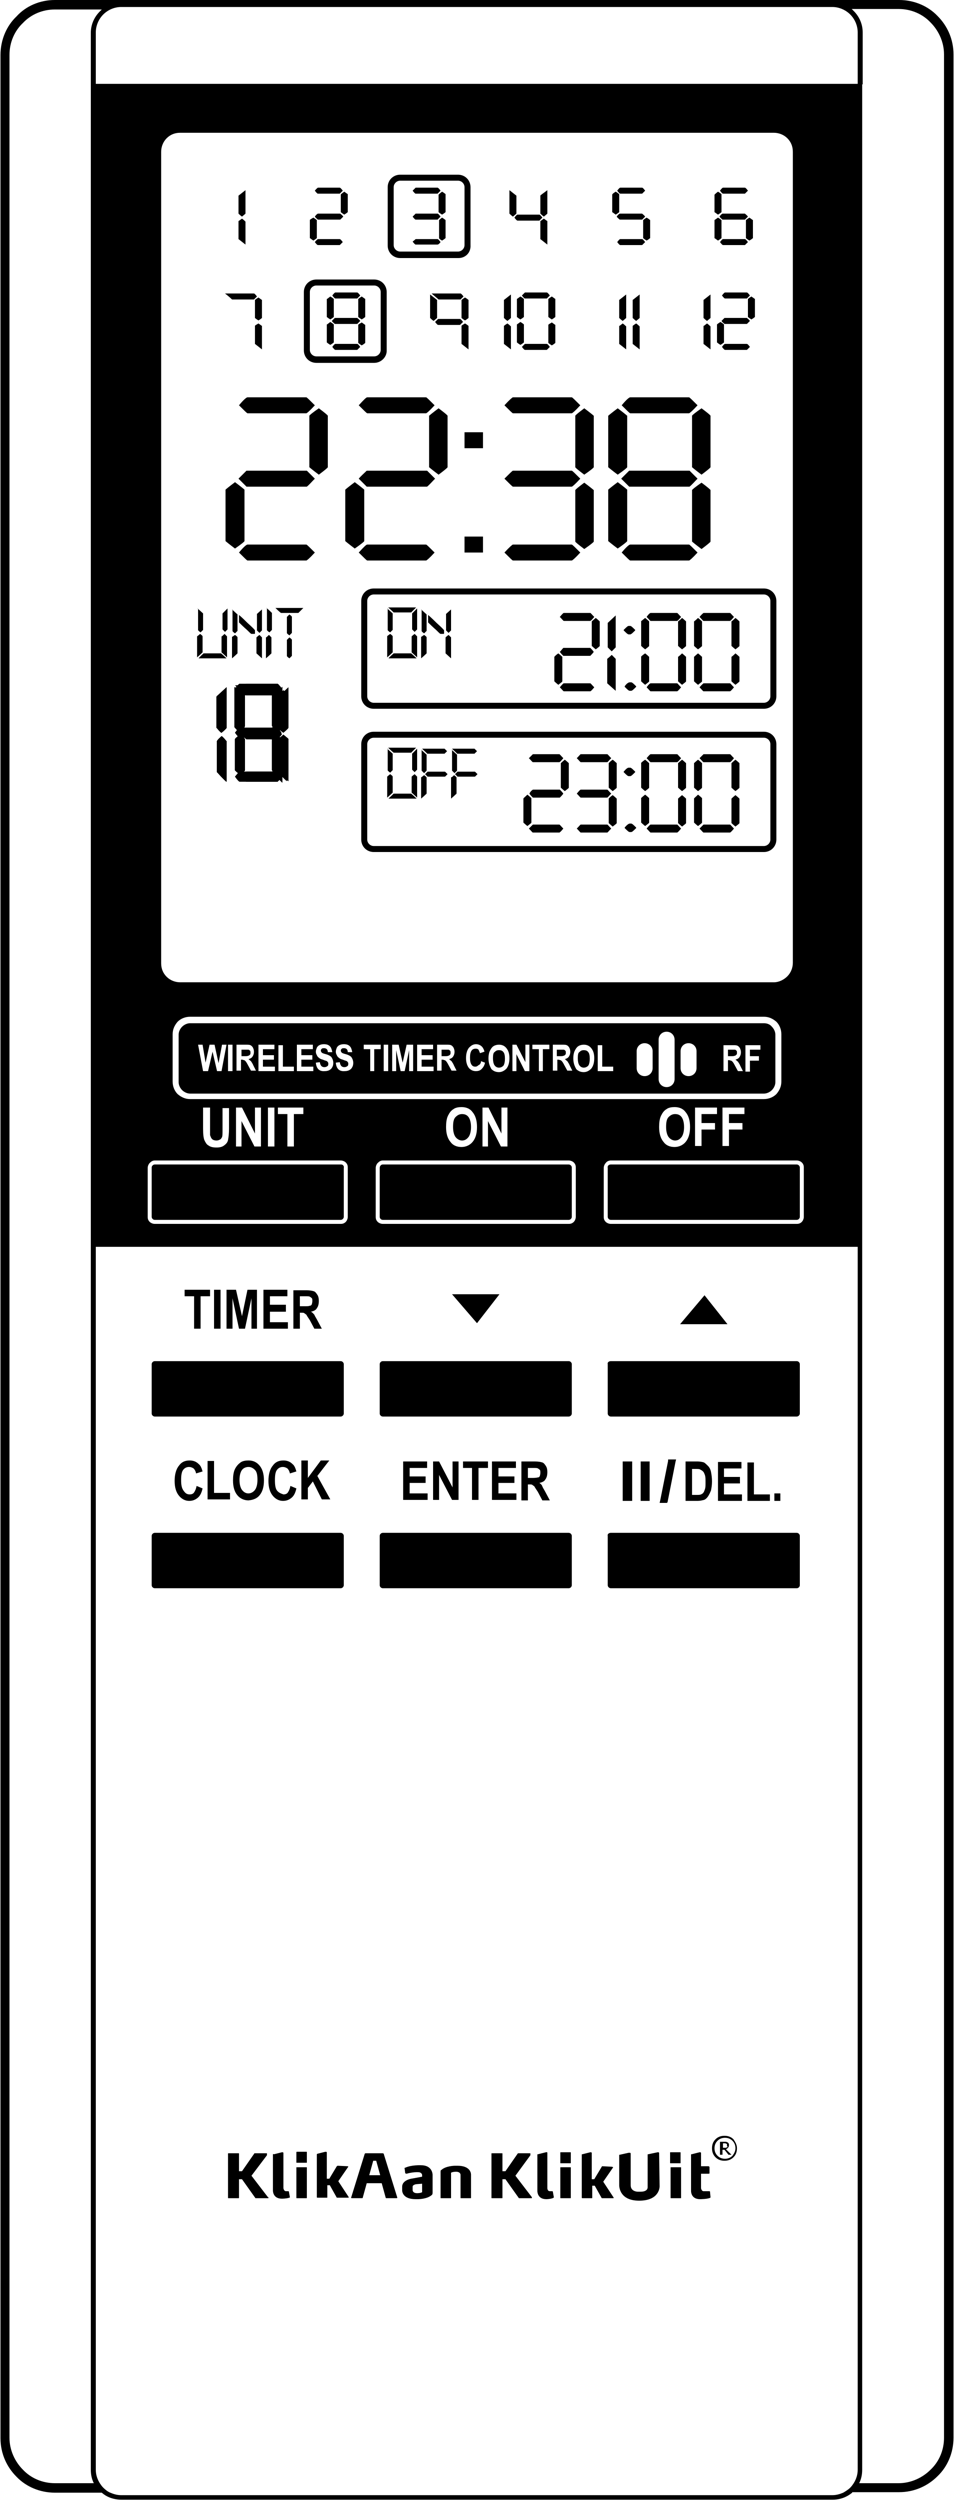 <?xml version="1.0" encoding="utf-8"?>
<!-- Generator: Adobe Illustrator 20.0.0, SVG Export Plug-In . SVG Version: 6.00 Build 0)  -->
<svg version="1.1" xmlns="http://www.w3.org/2000/svg" xmlns:xlink="http://www.w3.org/1999/xlink" x="0px" y="0px"
	 viewBox="0 0 191.2 500.9" style="enable-background:new 0 0 191.2 500.9;" xml:space="preserve" xmlns:pulse="-" xmlns:show="-">
<style type="text/css">
	.st0{fill-rule:evenodd;clip-rule:evenodd;}
	.st1{fill-rule:evenodd;clip-rule:evenodd;fill:#0074CC;}
</style>
<g id="Remote">
	<g>
		<path class="st0" d="M3.2,496.2 M172,249.8H19.2v245c0,1,0.3,1.9,0.8,2.7c0.2,0.3,0.4,0.6,0.7,0.9c0.4,0.4,0.9,0.8,1.4,1
			c0.7,0.3,1.4,0.5,2.2,0.5h142.5c0.8,0,1.5-0.2,2.2-0.5c0.5-0.3,1-0.6,1.4-1c0.3-0.3,0.5-0.6,0.7-0.9c0.5-0.8,0.8-1.7,0.8-2.7
			V249.8z M170.8,499.4c-1.1,0.9-2.4,1.4-3.9,1.4H24.3c-1.5,0-2.9-0.5-3.9-1.4H11c-3,0-5.8-1.2-7.7-3.2c-2-2-3.2-4.7-3.2-7.7V11
			c0-3,1.2-5.8,3.2-7.7C5.2,1.2,8,0,11,0h169.2c3,0,5.8,1.2,7.7,3.2c2,2,3.2,4.7,3.2,7.7v477.5c0,3-1.2,5.8-3.2,7.7
			c-2,2-4.7,3.2-7.7,3.2H170.8z M20.4,1.9C20.3,2,20.2,2.1,20,2.3c-1.1,1.1-1.8,2.6-1.8,4.3v10.3v0.5v231.9v0.5v245
			c0,1,0.2,1.9,0.6,2.7H11c-2.5,0-4.8-1-6.4-2.7c-1.6-1.6-2.7-3.9-2.7-6.4V11c0-2.5,1-4.8,2.7-6.4C6.2,2.9,8.5,1.9,11,1.9H20.4z
			 M172.9,16.9V6.5c0-1.7-0.7-3.2-1.8-4.3c-0.1-0.1-0.2-0.2-0.4-0.4h9.4c2.5,0,4.8,1,6.4,2.7c1.6,1.6,2.7,3.9,2.7,6.4v477.5
			c0,2.5-1,4.8-2.7,6.4c-1.6,1.6-3.9,2.7-6.4,2.7h-7.9c0.4-0.8,0.6-1.7,0.6-2.7v-245v-0.5V17.4V16.9z M19.2,16.9V6.5
			c0-1.4,0.6-2.7,1.5-3.6c0.9-0.9,2.2-1.5,3.6-1.5h142.5c1.4,0,2.7,0.6,3.6,1.5s1.5,2.2,1.5,3.6v10.3H19.2z M155.1,196.8h-119
			c-1,0-2-0.4-2.7-1.1c-0.7-0.7-1.1-1.6-1.1-2.7V30.4c0-1,0.4-2,1.1-2.7c0.7-0.7,1.6-1.1,2.7-1.1h119c1,0,2,0.4,2.7,1.1
			c0.7,0.7,1.1,1.6,1.1,2.7v162.5c0,1-0.4,2-1.1,2.7C157.1,196.3,156.1,196.8,155.1,196.8z M136.4,210.6c0-0.9,0.7-1.6,1.6-1.6
			s1.6,0.7,1.6,1.6v3.4c0,0.9-0.7,1.6-1.6,1.6s-1.6-0.7-1.6-1.6V210.6z M127.6,210.6c0-0.9,0.7-1.6,1.6-1.6c0.9,0,1.6,0.7,1.6,1.6
			v3.4c0,0.9-0.7,1.6-1.6,1.6c-0.9,0-1.6-0.7-1.6-1.6V210.6z M132,208.3c0-0.9,0.7-1.6,1.6-1.6c0.9,0,1.6,0.7,1.6,1.6v7.9
			c0,0.9-0.7,1.6-1.6,1.6c-0.9,0-1.6-0.7-1.6-1.6V208.3z M149.4,214.7v-5.3h3v0.9h-2.1v1.3h1.8v0.9h-1.8v2.2H149.4z M145.9,211.6
			h0.6c0.4,0,0.6,0,0.8-0.1c0.1,0,0.2-0.1,0.3-0.2c0.1-0.1,0.1-0.2,0.1-0.4c0-0.2,0-0.3-0.1-0.4c-0.1-0.1-0.2-0.2-0.3-0.2
			c-0.1,0-0.3,0-0.7,0h-0.7V211.6z M145,214.7v-5.3h1.8c0.5,0,0.8,0,1,0.1c0.2,0.1,0.4,0.3,0.5,0.5c0.1,0.2,0.2,0.5,0.2,0.8
			c0,0.4-0.1,0.7-0.3,1c-0.2,0.3-0.5,0.4-0.8,0.5c0.2,0.1,0.3,0.3,0.5,0.4c0.1,0.2,0.3,0.4,0.5,0.9l0.5,1h-1l-0.6-1.1
			c-0.2-0.4-0.4-0.7-0.5-0.8c-0.1-0.1-0.2-0.2-0.3-0.2c-0.1,0-0.2-0.1-0.4-0.1h-0.2v2.2H145z M119.8,214.6v-5.2h0.9v4.3h2.2v0.9
			H119.8z M115.8,212c0,0.6,0.1,1.1,0.3,1.4c0.2,0.3,0.5,0.5,0.9,0.5c0.3,0,0.6-0.1,0.9-0.4c0.2-0.3,0.3-0.8,0.3-1.4
			c0-0.6-0.1-1.1-0.3-1.3c-0.2-0.3-0.5-0.4-0.9-0.4c-0.4,0-0.6,0.1-0.9,0.4C115.9,210.9,115.8,211.3,115.8,212z M114.9,212
			c0-0.6,0.1-1.1,0.3-1.5c0.2-0.4,0.4-0.7,0.7-0.9c0.3-0.2,0.7-0.3,1.1-0.3c0.6,0,1.1,0.2,1.5,0.7c0.4,0.5,0.6,1.1,0.6,2
			c0,0.9-0.2,1.6-0.6,2.1c-0.4,0.4-0.9,0.7-1.5,0.7c-0.6,0-1.1-0.2-1.5-0.6C115.1,213.5,114.9,212.9,114.9,212z M111.6,211.6h0.6
			c0.4,0,0.6,0,0.8-0.1c0.1,0,0.2-0.1,0.3-0.2c0.1-0.1,0.1-0.2,0.1-0.4c0-0.2,0-0.3-0.1-0.4c-0.1-0.1-0.2-0.2-0.3-0.2
			c-0.1,0-0.3,0-0.7,0h-0.7V211.6z M110.8,214.6v-5.3h1.8c0.5,0,0.8,0,1,0.1c0.2,0.1,0.4,0.3,0.5,0.5c0.1,0.2,0.2,0.5,0.2,0.8
			c0,0.4-0.1,0.7-0.3,1c-0.2,0.3-0.5,0.4-0.8,0.5c0.2,0.1,0.3,0.3,0.5,0.4c0.1,0.2,0.3,0.4,0.5,0.9l0.5,1h-1l-0.6-1.1
			c-0.2-0.4-0.4-0.7-0.5-0.8c-0.1-0.1-0.2-0.2-0.3-0.2c-0.1,0-0.2-0.1-0.4-0.1h-0.2v2.2H110.8z M108,214.6v-4.4h-1.3v-0.9h3.4v0.9
			h-1.3v4.4H108z M102.7,214.6v-5.3h0.8l1.8,3.5v-3.5h0.8v5.3h-0.9l-1.7-3.4v3.4H102.7z M98.8,212c0,0.6,0.1,1.1,0.3,1.4
			c0.2,0.3,0.5,0.5,0.9,0.5c0.3,0,0.6-0.1,0.9-0.4c0.2-0.3,0.3-0.8,0.3-1.4c0-0.6-0.1-1.1-0.3-1.3c-0.2-0.3-0.5-0.4-0.9-0.4
			c-0.4,0-0.6,0.1-0.9,0.4C98.9,210.9,98.8,211.3,98.8,212z M97.9,212c0-0.6,0.1-1.1,0.3-1.5c0.2-0.4,0.4-0.7,0.7-0.9
			c0.3-0.2,0.7-0.3,1.1-0.3c0.6,0,1.1,0.2,1.5,0.7c0.4,0.5,0.6,1.1,0.6,2c0,0.9-0.2,1.6-0.6,2.1c-0.4,0.4-0.9,0.7-1.5,0.7
			c-0.6,0-1.1-0.2-1.5-0.6C98.1,213.5,97.9,212.9,97.9,212z M96.4,212.6l0.8,0.3c-0.1,0.6-0.4,1-0.7,1.3c-0.3,0.3-0.7,0.4-1.1,0.4
			c-0.6,0-1-0.2-1.4-0.6c-0.4-0.5-0.6-1.2-0.6-2c0-0.9,0.2-1.6,0.6-2.1c0.4-0.4,0.8-0.7,1.4-0.7c0.5,0,0.9,0.2,1.2,0.5
			c0.2,0.2,0.4,0.6,0.5,1l-0.9,0.3c-0.1-0.3-0.2-0.5-0.3-0.7c-0.2-0.2-0.4-0.2-0.6-0.2c-0.3,0-0.6,0.1-0.8,0.4
			c-0.2,0.3-0.3,0.7-0.3,1.4c0,0.7,0.1,1.1,0.3,1.4c0.2,0.3,0.4,0.4,0.8,0.4c0.2,0,0.4-0.1,0.6-0.3C96.2,213.3,96.4,213,96.4,212.6z
			 M88.5,211.6h0.6c0.4,0,0.6,0,0.8-0.1c0.1,0,0.2-0.1,0.3-0.2c0.1-0.1,0.1-0.2,0.1-0.4c0-0.2,0-0.3-0.1-0.4
			c-0.1-0.1-0.2-0.2-0.3-0.2c-0.1,0-0.3,0-0.7,0h-0.7V211.6z M87.6,214.6v-5.3h1.8c0.5,0,0.8,0,1,0.1c0.2,0.1,0.4,0.3,0.5,0.5
			c0.1,0.2,0.2,0.5,0.2,0.8c0,0.4-0.1,0.7-0.3,1c-0.2,0.3-0.5,0.4-0.8,0.5c0.2,0.1,0.3,0.3,0.5,0.4c0.1,0.2,0.3,0.4,0.5,0.9l0.5,1
			h-1l-0.6-1.1c-0.2-0.4-0.4-0.7-0.5-0.8c-0.1-0.1-0.2-0.2-0.3-0.2c-0.1,0-0.2-0.1-0.4-0.1h-0.2v2.2H87.6z M83.6,214.6v-5.3h3.2v0.9
			h-2.3v1.2h2.2v0.9h-2.2v1.4h2.4v0.9H83.6z M78.6,214.6v-5.3h1.3l0.8,3.6l0.8-3.6h1.3v5.3h-0.8v-4.2l-0.9,4.2h-0.8l-0.9-4.2v4.2
			H78.6z M76.9,214.6v-5.3h0.9v5.3H76.9z M74.2,214.6v-4.4h-1.3v-0.9h3.4v0.9h-1.3v4.4H74.2z M67.3,212.9l0.8-0.1
			c0.1,0.7,0.4,1,0.9,1c0.3,0,0.5-0.1,0.6-0.2c0.2-0.1,0.2-0.3,0.2-0.5c0-0.1,0-0.2-0.1-0.3c-0.1-0.1-0.1-0.2-0.2-0.2
			c-0.1-0.1-0.4-0.1-0.8-0.3c-0.4-0.1-0.6-0.2-0.8-0.4c-0.2-0.1-0.3-0.3-0.4-0.5c-0.1-0.2-0.2-0.4-0.2-0.7c0-0.3,0.1-0.5,0.2-0.8
			c0.1-0.2,0.3-0.4,0.5-0.5c0.2-0.1,0.5-0.2,0.9-0.2c0.5,0,0.9,0.1,1.2,0.4c0.3,0.3,0.4,0.7,0.5,1.2l-0.9,0c0-0.3-0.1-0.5-0.2-0.6
			c-0.1-0.1-0.3-0.2-0.5-0.2c-0.2,0-0.4,0-0.5,0.1c-0.1,0.1-0.2,0.2-0.2,0.4c0,0.1,0.1,0.3,0.2,0.4c0.1,0.1,0.4,0.2,0.8,0.3
			c0.4,0.1,0.8,0.3,0.9,0.4c0.2,0.1,0.3,0.3,0.4,0.5c0.1,0.2,0.2,0.5,0.2,0.8c0,0.5-0.1,0.8-0.4,1.2c-0.3,0.3-0.7,0.5-1.3,0.5
			C68,214.7,67.4,214.1,67.3,212.9z M63.3,212.9l0.8-0.1c0.1,0.7,0.4,1,0.9,1c0.3,0,0.5-0.1,0.6-0.2c0.2-0.1,0.2-0.3,0.2-0.5
			c0-0.1,0-0.2-0.1-0.3c-0.1-0.1-0.1-0.2-0.2-0.2c-0.1-0.1-0.4-0.1-0.8-0.3c-0.4-0.1-0.6-0.2-0.8-0.4c-0.2-0.1-0.3-0.3-0.4-0.5
			c-0.1-0.2-0.2-0.4-0.2-0.7c0-0.3,0.1-0.5,0.2-0.8c0.1-0.2,0.3-0.4,0.5-0.5c0.2-0.1,0.5-0.2,0.9-0.2c0.5,0,0.9,0.1,1.2,0.4
			c0.3,0.3,0.4,0.7,0.5,1.2l-0.9,0c0-0.3-0.1-0.5-0.2-0.6c-0.1-0.1-0.3-0.2-0.5-0.2c-0.2,0-0.4,0-0.5,0.1c-0.1,0.1-0.2,0.2-0.2,0.4
			c0,0.1,0.1,0.3,0.2,0.4c0.1,0.1,0.4,0.2,0.8,0.3c0.4,0.1,0.8,0.3,0.9,0.4c0.2,0.1,0.3,0.3,0.4,0.5c0.1,0.2,0.2,0.5,0.2,0.8
			c0,0.5-0.1,0.8-0.4,1.2c-0.3,0.3-0.7,0.5-1.3,0.5C64,214.7,63.4,214.1,63.3,212.9z M59.5,214.6v-5.3h3.2v0.9h-2.3v1.2h2.2v0.9
			h-2.2v1.4h2.4v0.9H59.5z M55.8,214.6v-5.2h0.9v4.3h2.2v0.9H55.8z M51.8,214.6v-5.3H55v0.9h-2.3v1.2h2.2v0.9h-2.2v1.4h2.4v0.9H51.8
			z M48.3,211.6H49c0.4,0,0.6,0,0.8-0.1c0.1,0,0.2-0.1,0.3-0.2c0.1-0.1,0.1-0.2,0.1-0.4c0-0.2,0-0.3-0.1-0.4
			c-0.1-0.1-0.2-0.2-0.3-0.2c-0.1,0-0.3,0-0.7,0h-0.7V211.6z M47.4,214.6v-5.3h1.8c0.5,0,0.8,0,1,0.1c0.2,0.1,0.4,0.3,0.5,0.5
			c0.1,0.2,0.2,0.5,0.2,0.8c0,0.4-0.1,0.7-0.3,1c-0.2,0.3-0.5,0.4-0.8,0.5c0.2,0.1,0.3,0.3,0.5,0.4c0.1,0.2,0.3,0.4,0.5,0.9l0.5,1
			h-1l-0.6-1.1c-0.2-0.4-0.4-0.7-0.5-0.8c-0.1-0.1-0.2-0.2-0.3-0.2c-0.1,0-0.2-0.1-0.4-0.1h-0.2v2.2H47.4z M45.7,214.6v-5.3h0.9v5.3
			H45.7z M40.7,214.6l-1-5.3h0.9l0.6,3.6l0.8-3.6h1l0.8,3.7l0.7-3.7h0.9l-1,5.3h-0.9l-0.9-3.9l-0.9,3.9H40.7z M153.1,205h-115
			c-0.6,0-1.2,0.3-1.6,0.7c-0.4,0.4-0.7,1-0.7,1.6v9.5c0,0.6,0.3,1.2,0.7,1.6v0c0.4,0.4,1,0.7,1.6,0.7h115c0.6,0,1.2-0.3,1.6-0.7
			l0,0c0.4-0.4,0.7-1,0.7-1.6v-9.5c0-0.6-0.3-1.2-0.7-1.6h0C154.3,205.2,153.7,205,153.1,205z M38.1,203.7h115c1,0,1.8,0.4,2.5,1
			l0,0c0.6,0.6,1,1.5,1,2.5v9.5c0,1-0.4,1.8-1,2.5l0,0c-0.6,0.6-1.5,1-2.5,1h-115c-1,0-1.8-0.4-2.5-1l0,0c-0.6-0.6-1-1.5-1-2.5v-9.5
			c0-1,0.4-1.8,1-2.5C36.2,204.1,37.1,203.7,38.1,203.7z M57.6,229.7v-6.5h-1.9v-1.3h5.1v1.3h-1.9v6.5H57.6z M53.7,229.7v-7.8h1.3
			v7.8H53.7z M47.3,229.7v-7.8h1.2l2.6,5.2v-5.2h1.2v7.8h-1.3l-2.6-5.1v5.1H47.3z M40.8,221.9h1.3v4.2c0,0.7,0,1.1,0,1.3
			c0.1,0.3,0.2,0.6,0.4,0.8c0.2,0.2,0.5,0.3,0.9,0.3c0.3,0,0.5-0.1,0.7-0.2c0.2-0.1,0.3-0.3,0.4-0.5c0.1-0.2,0.1-0.7,0.1-1.5v-4.3
			h1.3v4.1c0,1-0.1,1.8-0.2,2.3c-0.1,0.5-0.4,0.8-0.8,1.1c-0.4,0.3-0.9,0.4-1.5,0.4c-0.7,0-1.2-0.1-1.6-0.4c-0.4-0.2-0.6-0.6-0.8-1
			c-0.2-0.4-0.3-1.2-0.3-2.4V221.9z M96.7,229.7v-7.8h1.2l2.6,5.2v-5.2h1.2v7.8h-1.3l-2.6-5.1v5.1H96.7z M90.8,225.8
			c0,0.9,0.2,1.6,0.5,2c0.3,0.4,0.8,0.7,1.3,0.7c0.5,0,0.9-0.2,1.3-0.7c0.3-0.4,0.5-1.1,0.5-2c0-0.9-0.2-1.6-0.5-2
			c-0.3-0.4-0.7-0.6-1.3-0.6c-0.5,0-0.9,0.2-1.3,0.6C90.9,224.2,90.8,224.9,90.8,225.8z M89.4,225.8c0-0.9,0.1-1.7,0.4-2.3
			c0.3-0.6,0.6-1,1.1-1.3c0.4-0.3,1-0.4,1.6-0.4c0.9,0,1.7,0.3,2.2,1c0.6,0.7,0.9,1.7,0.9,3c0,1.3-0.3,2.3-0.9,3
			c-0.5,0.6-1.3,1-2.2,1c-0.9,0-1.7-0.3-2.2-1C89.7,228.1,89.4,227.1,89.4,225.8z M144.8,229.7v-7.8h4.4v1.3h-3.1v1.8h2.7v1.3h-2.7
			v3.3H144.8z M139.3,229.7v-7.8h4.4v1.3h-3.1v1.8h2.7v1.3h-2.7v3.3H139.3z M133.5,225.8c0,0.9,0.2,1.6,0.5,2
			c0.3,0.4,0.8,0.7,1.3,0.7c0.5,0,0.9-0.2,1.3-0.7c0.3-0.4,0.5-1.1,0.5-2c0-0.9-0.2-1.6-0.5-2c-0.3-0.4-0.7-0.6-1.3-0.6
			c-0.5,0-0.9,0.2-1.3,0.6C133.6,224.2,133.5,224.9,133.5,225.8z M132.1,225.8c0-0.9,0.1-1.7,0.4-2.3c0.3-0.6,0.6-1,1.1-1.3
			c0.4-0.3,1-0.4,1.6-0.4c0.9,0,1.7,0.3,2.2,1c0.6,0.7,0.9,1.7,0.9,3c0,1.3-0.3,2.3-0.9,3c-0.5,0.6-1.3,1-2.2,1
			c-0.9,0-1.7-0.3-2.2-1C132.4,228.1,132.1,227.1,132.1,225.8z M122.4,232.5h37.3c0.4,0,0.8,0.2,1,0.4c0.3,0.3,0.4,0.6,0.4,1v9.9
			c0,0.4-0.2,0.8-0.4,1c-0.3,0.3-0.6,0.4-1,0.4h-37.3c-0.4,0-0.8-0.2-1-0.4c-0.3-0.3-0.4-0.6-0.4-1V234c0-0.4,0.2-0.8,0.4-1
			C121.6,232.7,122,232.5,122.4,232.5z M76.7,232.5h37.3c0.4,0,0.8,0.2,1,0.4c0.3,0.3,0.4,0.6,0.4,1v9.9c0,0.4-0.2,0.8-0.4,1
			c-0.3,0.3-0.6,0.4-1,0.4H76.7c-0.4,0-0.8-0.2-1-0.4c-0.3-0.3-0.4-0.6-0.4-1V234c0-0.4,0.2-0.8,0.4-1
			C76,232.7,76.3,232.5,76.7,232.5z M31,232.5h37.3c0.4,0,0.8,0.2,1,0.4c0.3,0.3,0.4,0.6,0.4,1v9.9c0,0.4-0.2,0.8-0.4,1
			c-0.3,0.3-0.6,0.4-1,0.4H31c-0.4,0-0.8-0.2-1-0.4c-0.3-0.3-0.4-0.6-0.4-1V234c0-0.4,0.2-0.8,0.4-1C30.3,232.7,30.6,232.5,31,232.5
			z"/>
	</g>
	<g>
		<path d="M126.3,109.1h11.8c0.1,0,0.7,0.6,1.7,1.6c-1,1.1-1.6,1.6-1.7,1.6h-11.8c-0.1,0-0.7-0.6-1.7-1.6
			C125.5,109.6,126.1,109.1,126.3,109.1"/>
	</g>
	<g>
		<path d="M140.6,96.7c1.2,0.9,1.8,1.4,1.8,1.5v10.3c0,0.1-0.6,0.6-1.8,1.5c-1.2-0.9-1.8-1.4-1.9-1.5V98.2
			C138.7,98.1,139.3,97.6,140.6,96.7"/>
	</g>
	<g>
		<path d="M123.8,96.6c1.2,0.9,1.8,1.4,1.9,1.5v10.3c0,0.1-0.6,0.6-1.9,1.5c-1.2-0.9-1.8-1.4-1.9-1.5V98.1
			C122,98,122.6,97.5,123.8,96.6"/>
	</g>
	<g>
		<path d="M126.1,94.3h12.1c0.5,0.5,1,1,1.6,1.6c-0.6,0.6-1.1,1.2-1.6,1.6h-12.1c-0.5-0.5-1-1-1.6-1.6
			C125.1,95.3,125.6,94.8,126.1,94.3"/>
	</g>
	<g>
		<path d="M140.6,81.8c1.2,0.9,1.8,1.4,1.8,1.5v10.3c0,0.1-0.6,0.6-1.8,1.5c-1.2-0.9-1.8-1.4-1.9-1.5V83.3
			C138.7,83.2,139.3,82.7,140.6,81.8"/>
	</g>
	<g>
		<path d="M123.8,81.8c1.2,0.9,1.8,1.4,1.9,1.5v10.3c0,0.1-0.6,0.6-1.9,1.5c-1.2-0.9-1.8-1.4-1.9-1.5V83.3
			C122,83.2,122.6,82.7,123.8,81.8"/>
	</g>
	<g>
		<path d="M126.3,79.6h11.8c0.1,0,0.7,0.6,1.7,1.6c-1,1.1-1.6,1.6-1.7,1.6h-11.8c-0.1,0-0.7-0.6-1.7-1.6
			C125.5,80.1,126.1,79.6,126.3,79.6"/>
	</g>
	<g>
		<path d="M102.8,109.1h11.8c0.1,0,0.7,0.6,1.7,1.6c-1,1.1-1.6,1.6-1.7,1.6h-11.8c-0.1,0-0.7-0.6-1.7-1.6
			C102.1,109.6,102.7,109.1,102.8,109.1"/>
	</g>
	<g>
		<path d="M117.1,96.7c1.2,0.9,1.8,1.4,1.9,1.5v10.3c0,0.1-0.6,0.6-1.9,1.5c-1.2-0.9-1.8-1.4-1.8-1.5V98.2
			C115.3,98.1,115.9,97.6,117.1,96.7"/>
	</g>
	<g>
		<path d="M102.8,94.3h11.8c0.1,0,0.7,0.6,1.7,1.6c-1,1.1-1.6,1.6-1.7,1.6h-11.8c-0.1,0-0.7-0.6-1.7-1.6
			C102.1,94.9,102.7,94.3,102.8,94.3"/>
	</g>
	<g>
		<path d="M117.1,81.8c1.2,0.9,1.8,1.4,1.9,1.5v10.3c0,0.1-0.6,0.6-1.9,1.5c-1.2-0.9-1.8-1.4-1.8-1.5V83.3
			C115.3,83.2,115.9,82.7,117.1,81.8"/>
	</g>
	<g>
		<path d="M102.8,79.6h11.8c0.1,0,0.7,0.6,1.7,1.6c-1,1.1-1.6,1.6-1.7,1.6h-11.8c-0.1,0-0.7-0.6-1.7-1.6
			C102.1,80.1,102.7,79.6,102.8,79.6"/>
	</g>
	<g>
		<path d="M73.6,109.1h11.8c0.1,0,0.7,0.6,1.7,1.6c-1,1.1-1.6,1.6-1.7,1.6H73.6c-0.1,0-0.7-0.6-1.7-1.6
			C72.9,109.6,73.4,109.1,73.6,109.1"/>
	</g>
	<g>
		<path d="M71.1,96.6c1.2,0.9,1.8,1.4,1.9,1.5v10.3c0,0.1-0.6,0.6-1.9,1.5c-1.2-0.9-1.8-1.4-1.9-1.5V98.1
			C69.3,98,69.9,97.5,71.1,96.6"/>
	</g>
	<g>
		<path d="M73.5,94.3h12.1c0.5,0.5,1,1,1.6,1.6c-0.6,0.6-1.1,1.2-1.6,1.6H73.5c-0.5-0.5-1-1-1.6-1.6C72.4,95.3,73,94.8,73.5,94.3"/>
	</g>
	<g>
		<path d="M87.9,81.8c1.2,0.9,1.8,1.4,1.8,1.5v10.3c0,0.1-0.6,0.6-1.8,1.5c-1.2-0.9-1.8-1.4-1.9-1.5V83.3
			C86.1,83.2,86.7,82.7,87.9,81.8"/>
	</g>
	<g>
		<path d="M73.6,79.6h11.8c0.1,0,0.7,0.6,1.7,1.6c-1,1.1-1.6,1.6-1.7,1.6H73.6c-0.1,0-0.7-0.6-1.7-1.6
			C72.9,80.1,73.4,79.6,73.6,79.6"/>
	</g>
	<g>
		<path d="M49.6,109.1h11.8c0.1,0,0.7,0.6,1.7,1.6c-1,1.1-1.6,1.6-1.7,1.6H49.6c-0.1,0-0.7-0.6-1.7-1.6
			C48.8,109.6,49.4,109.1,49.6,109.1"/>
	</g>
	<g>
		<path d="M47.1,96.6c1.2,0.9,1.8,1.4,1.9,1.5v10.3c0,0.1-0.6,0.6-1.9,1.5c-1.2-0.9-1.8-1.4-1.9-1.5V98.1
			C45.3,98,45.9,97.5,47.1,96.6"/>
	</g>
	<g>
		<path d="M49.4,94.3h12.1c0.5,0.5,1,1,1.6,1.6c-0.6,0.6-1.1,1.2-1.6,1.6H49.4c-0.5-0.5-1-1-1.6-1.6C48.4,95.3,48.9,94.8,49.4,94.3"
			/>
	</g>
	<g>
		<path d="M63.9,81.8c1.2,0.9,1.8,1.4,1.8,1.5v10.3c0,0.1-0.6,0.6-1.8,1.5c-1.2-0.9-1.8-1.4-1.9-1.5V83.3
			C62,83.2,62.6,82.7,63.9,81.8"/>
	</g>
	<g>
		<path d="M49.6,79.6h11.8c0.1,0,0.7,0.6,1.7,1.6c-1,1.1-1.6,1.6-1.7,1.6H49.6c-0.1,0-0.7-0.6-1.7-1.6
			C48.8,80.1,49.4,79.6,49.6,79.6"/>
	</g>
	<g>
		<path d="M144.9,47.9h4.4c0.1,0,0.3,0.2,0.6,0.6c-0.4,0.4-0.6,0.6-0.6,0.6h-4.4c-0.1,0-0.3-0.2-0.6-0.6
			C144.6,48.1,144.8,47.9,144.9,47.9 M150.2,43.6c0.4,0.3,0.7,0.5,0.7,0.5v3.6c0,0-0.2,0.2-0.7,0.5c-0.5-0.3-0.7-0.5-0.7-0.5v-3.6
			C149.5,44.1,149.7,43.9,150.2,43.6z M143.9,43.6c0.5,0.3,0.7,0.5,0.7,0.5v3.6c0,0-0.2,0.2-0.7,0.5c-0.4-0.3-0.7-0.5-0.7-0.5v-3.6
			C143.3,44,143.5,43.9,143.9,43.6z M144.8,42.8h4.5c0.2,0.2,0.4,0.3,0.6,0.6c-0.2,0.2-0.4,0.4-0.6,0.6h-4.5
			c-0.2-0.2-0.4-0.3-0.6-0.6C144.4,43.1,144.6,42.9,144.8,42.8z M143.9,38.4c0.5,0.3,0.7,0.5,0.7,0.5v3.6c0,0-0.2,0.2-0.7,0.5
			c-0.4-0.3-0.7-0.5-0.7-0.5V39C143.3,38.9,143.5,38.7,143.9,38.4z M144.9,37.6h4.4c0.1,0,0.3,0.2,0.6,0.6c-0.4,0.4-0.6,0.6-0.6,0.6
			h-4.4c-0.1,0-0.3-0.2-0.6-0.6C144.6,37.8,144.8,37.6,144.9,37.6z M124.3,47.9h4.4c0.1,0,0.3,0.2,0.6,0.6c-0.4,0.4-0.6,0.6-0.6,0.6
			h-4.4c-0.1,0-0.3-0.2-0.6-0.6C124,48.1,124.2,47.9,124.3,47.9z M129.6,43.6c0.5,0.3,0.7,0.5,0.7,0.5v3.6c0,0-0.2,0.2-0.7,0.5
			c-0.5-0.3-0.7-0.5-0.7-0.5v-3.6C128.9,44.1,129.1,43.9,129.6,43.6z M124.2,42.8h4.5c0.2,0.2,0.4,0.3,0.6,0.6
			c-0.2,0.2-0.4,0.4-0.6,0.6h-4.5c-0.2-0.2-0.4-0.3-0.6-0.6C123.8,43.1,124,42.9,124.2,42.8z M123.4,38.4c0.5,0.3,0.7,0.5,0.7,0.5
			v3.6c0,0-0.2,0.2-0.7,0.5c-0.4-0.3-0.7-0.5-0.7-0.5V39C122.7,38.9,122.9,38.7,123.4,38.4z M124.3,37.6h4.4c0.1,0,0.3,0.2,0.6,0.6
			c-0.4,0.4-0.6,0.6-0.6,0.6h-4.4c-0.1,0-0.3-0.2-0.6-0.6C124,37.8,124.2,37.6,124.3,37.6z M109,43.8c0.4,0.3,0.7,0.5,0.7,0.5V49
			c0,0-0.5-0.4-1.4-1.1v-3.6C108.3,44.3,108.6,44.1,109,43.8z M103.7,43h4.4c0.1,0,0.3,0.2,0.6,0.6c-0.4,0.4-0.6,0.6-0.6,0.6h-4.4
			c-0.1,0-0.3-0.2-0.6-0.6C103.4,43.2,103.6,43,103.7,43z M109.7,38.1v4.7c0,0-0.2,0.2-0.7,0.6c0,0-0.3-0.2-0.7-0.6v-3.6
			C108.3,39.1,108.8,38.8,109.7,38.1z M102.1,38.1c0,0,0.5,0.4,1.4,1.1v3.6c0,0-0.2,0.2-0.7,0.6c0,0-0.3-0.2-0.7-0.6V38.1z
			 M83.3,47.9h4.4c0.1,0,0.3,0.2,0.6,0.6C88,48.9,87.8,49,87.7,49h-4.4c-0.1,0-0.3-0.2-0.6-0.6C83.1,48.1,83.3,47.9,83.3,47.9z
			 M88.6,43.6c0.5,0.3,0.7,0.5,0.7,0.5v3.6c0,0-0.2,0.2-0.7,0.5C88.2,48,88,47.8,88,47.7v-3.6C88,44.1,88.2,43.9,88.6,43.6z
			 M83.3,42.8h4.4c0.1,0,0.3,0.2,0.6,0.6c-0.4,0.4-0.6,0.6-0.6,0.6h-4.4c-0.1,0-0.3-0.2-0.6-0.6C83.1,43,83.3,42.8,83.3,42.8z
			 M88.6,38.4c0.5,0.3,0.7,0.5,0.7,0.5v3.6c0,0-0.2,0.2-0.7,0.5c-0.5-0.3-0.7-0.5-0.7-0.5V39C88,38.9,88.2,38.7,88.6,38.4z
			 M83.3,37.6h4.4c0.1,0,0.3,0.2,0.6,0.6c-0.4,0.4-0.6,0.6-0.6,0.6h-4.4c-0.1,0-0.3-0.2-0.6-0.6C83.1,37.8,83.3,37.6,83.3,37.6z
			 M63.7,47.9h4.4c0.1,0,0.3,0.2,0.6,0.6c-0.4,0.4-0.6,0.6-0.6,0.6h-4.4c-0.1,0-0.3-0.2-0.6-0.6C63.4,48.1,63.7,47.9,63.7,47.9z
			 M62.8,43.6c0.5,0.3,0.7,0.5,0.7,0.5v3.6c0,0-0.2,0.2-0.7,0.5c-0.4-0.3-0.7-0.5-0.7-0.5v-3.6C62.1,44,62.3,43.9,62.8,43.6z
			 M63.7,42.8h4.5c0.2,0.2,0.4,0.3,0.6,0.6c-0.2,0.2-0.4,0.4-0.6,0.6h-4.5c-0.2-0.2-0.4-0.3-0.6-0.6C63.3,43.1,63.5,42.9,63.7,42.8z
			 M69,38.4c0.4,0.3,0.7,0.5,0.7,0.5v3.6c0,0-0.2,0.2-0.7,0.5c-0.5-0.3-0.7-0.5-0.7-0.5V39C68.3,38.9,68.6,38.7,69,38.4z M63.7,37.6
			h4.4c0.1,0,0.3,0.2,0.6,0.6c-0.4,0.4-0.6,0.6-0.6,0.6h-4.4c-0.1,0-0.3-0.2-0.6-0.6C63.4,37.8,63.7,37.6,63.7,37.6z M48.5,43.8
			c0,0,0.3,0.2,0.7,0.6V49c0,0-0.5-0.4-1.4-1.1v-3.6C47.8,44.3,48.1,44.1,48.5,43.8z M49.2,38.1v4.7c0,0-0.2,0.2-0.7,0.6
			c0,0-0.3-0.2-0.7-0.6v-3.6L49.2,38.1z"/>
	</g>
	<g>
		<rect x="93.1" y="86.6" class="st0" width="3.7" height="3.2"/>
	</g>
	<g>
		<rect x="93.1" y="107.5" class="st0" width="3.7" height="3.2"/>
	</g>
	<g>
		<path d="M145.3,68.9h4.4c0.1,0,0.3,0.2,0.6,0.6c-0.4,0.4-0.6,0.6-0.6,0.6h-4.4c-0.1,0-0.3-0.2-0.6-0.6
			C145,69.1,145.2,68.9,145.3,68.9 M144.4,64.5c0.5,0.3,0.7,0.5,0.7,0.5v3.6c0,0-0.2,0.2-0.7,0.5c-0.5-0.3-0.7-0.5-0.7-0.5v-3.6
			C143.7,65,143.9,64.8,144.4,64.5z M145.2,63.7h4.5c0.2,0.2,0.4,0.3,0.6,0.6c-0.2,0.2-0.4,0.4-0.6,0.6h-4.5
			c-0.2-0.2-0.4-0.3-0.6-0.6C144.8,64.1,145,63.9,145.2,63.7z M150.6,59.4c0.4,0.3,0.7,0.5,0.7,0.5v3.6c0,0-0.2,0.2-0.7,0.5
			c-0.5-0.3-0.7-0.5-0.7-0.5v-3.6C149.9,59.9,150.1,59.7,150.6,59.4z M145.3,58.6h4.4c0.1,0,0.3,0.2,0.6,0.6
			c-0.4,0.4-0.6,0.6-0.6,0.6h-4.4c-0.1,0-0.3-0.2-0.6-0.6C145,58.8,145.2,58.6,145.3,58.6z M141.7,64.8c0,0,0.3,0.2,0.7,0.6V70
			c0,0-0.5-0.4-1.4-1.1v-3.6C141.1,65.3,141.3,65.1,141.7,64.8z M142.4,59v4.7c0,0-0.2,0.2-0.7,0.6c0,0-0.3-0.2-0.7-0.6v-3.6
			L142.4,59z M127.5,64.8c0,0,0.3,0.2,0.7,0.6V70c0,0-0.5-0.4-1.4-1.1v-3.6C126.8,65.3,127,65.1,127.5,64.8z M128.2,59v4.7
			c0,0-0.2,0.2-0.7,0.6c0,0-0.3-0.2-0.7-0.6v-3.6L128.2,59z M124.8,64.8c0,0,0.3,0.2,0.7,0.6V70c0,0-0.5-0.4-1.4-1.1v-3.6
			C124.2,65.3,124.4,65.1,124.8,64.8z M125.5,59v4.7c0,0-0.2,0.2-0.7,0.6c0,0-0.3-0.2-0.7-0.6v-3.6L125.5,59z M105.2,68.9h4.4
			c0.1,0,0.3,0.2,0.6,0.6c-0.4,0.4-0.6,0.6-0.6,0.6h-4.4c-0.1,0-0.3-0.2-0.6-0.6C105,69.1,105.2,68.9,105.2,68.9z M110.6,64.6
			c0.4,0.3,0.7,0.5,0.7,0.5v3.6c0,0-0.2,0.2-0.7,0.5c-0.5-0.3-0.7-0.5-0.7-0.5v-3.6C109.9,65,110.1,64.9,110.6,64.6z M104.3,64.5
			c0.5,0.3,0.7,0.5,0.7,0.5v3.6c0,0-0.2,0.2-0.7,0.5c-0.5-0.3-0.7-0.5-0.7-0.5v-3.6C103.6,65,103.9,64.8,104.3,64.5z M110.6,59.4
			c0.4,0.3,0.7,0.5,0.7,0.5v3.6c0,0-0.2,0.2-0.7,0.5c-0.5-0.3-0.7-0.5-0.7-0.5v-3.6C109.9,59.9,110.1,59.7,110.6,59.4z M104.3,59.4
			c0.5,0.3,0.7,0.5,0.7,0.5v3.6c0,0-0.2,0.2-0.7,0.5c-0.5-0.3-0.7-0.5-0.7-0.5v-3.6C103.6,59.9,103.9,59.7,104.3,59.4z M105.2,58.6
			h4.4c0.1,0,0.3,0.2,0.6,0.6c-0.4,0.4-0.6,0.6-0.6,0.6h-4.4c-0.1,0-0.3-0.2-0.6-0.6C105,58.8,105.2,58.6,105.2,58.6z M101.7,64.8
			c0,0,0.3,0.2,0.7,0.6V70c0,0-0.5-0.4-1.4-1.1v-3.6C101,65.3,101.2,65.1,101.7,64.8z M102.4,59v4.7c0,0-0.2,0.2-0.7,0.6
			c0,0-0.3-0.2-0.7-0.6v-3.6L102.4,59z M93.2,64.8c0.5,0.3,0.7,0.5,0.7,0.5V70c0,0-0.5-0.4-1.4-1.1v-3.6
			C92.5,65.2,92.7,65.1,93.2,64.8z M87.8,63.9h4.4c0.1,0,0.3,0.2,0.6,0.6c-0.4,0.4-0.6,0.6-0.6,0.6h-4.4c-0.1,0-0.3-0.2-0.6-0.6
			C87.6,64.1,87.8,63.9,87.8,63.9z M93.2,59.6c0.5,0.3,0.7,0.5,0.7,0.5v3.6c0,0-0.2,0.2-0.7,0.5c-0.5-0.3-0.7-0.5-0.7-0.5v-3.6
			C92.5,60.1,92.7,59.9,93.2,59.6z M86.2,59c0,0,0.5,0.4,1.4,1.1v3.6c0,0-0.2,0.2-0.7,0.6c0,0-0.3-0.2-0.7-0.6V59z M86.5,58.8h5.8
			c0.1,0,0.3,0.2,0.6,0.6c-0.4,0.4-0.6,0.6-0.6,0.6h-4.4C87.8,59.9,87.3,59.5,86.5,58.8z M67.2,68.9h4.4c0.1,0,0.3,0.2,0.6,0.6
			c-0.4,0.4-0.6,0.6-0.6,0.6h-4.4c-0.1,0-0.3-0.2-0.6-0.6C66.9,69.1,67.1,68.9,67.2,68.9z M72.5,64.6c0.4,0.3,0.7,0.5,0.7,0.5v3.6
			c0,0-0.2,0.2-0.7,0.5c-0.5-0.3-0.7-0.5-0.7-0.5v-3.6C71.8,65,72,64.9,72.5,64.6z M66.2,64.5c0.5,0.3,0.7,0.5,0.7,0.5v3.6
			c0,0-0.2,0.2-0.7,0.5c-0.5-0.3-0.7-0.5-0.7-0.5v-3.6C65.6,65,65.8,64.8,66.2,64.5z M67.1,63.7h4.5c0.2,0.2,0.4,0.3,0.6,0.6
			c-0.2,0.2-0.4,0.4-0.6,0.6h-4.5c-0.2-0.2-0.4-0.3-0.6-0.6C66.7,64.1,66.9,63.9,67.1,63.7z M72.5,59.4c0.4,0.3,0.7,0.5,0.7,0.5v3.6
			c0,0-0.2,0.2-0.7,0.5c-0.5-0.3-0.7-0.5-0.7-0.5v-3.6C71.8,59.9,72,59.7,72.5,59.4z M66.2,59.4c0.5,0.3,0.7,0.5,0.7,0.5v3.6
			c0,0-0.2,0.2-0.7,0.5c-0.5-0.3-0.7-0.5-0.7-0.5v-3.6C65.6,59.9,65.8,59.7,66.2,59.4z M67.2,58.6h4.4c0.1,0,0.3,0.2,0.6,0.6
			c-0.4,0.4-0.6,0.6-0.6,0.6h-4.4c-0.1,0-0.3-0.2-0.6-0.6C66.9,58.8,67.1,58.6,67.2,58.6z M51.8,64.8c0.4,0.3,0.7,0.5,0.7,0.5V70
			c0,0-0.5-0.4-1.4-1.1v-3.6C51.1,65.2,51.3,65.1,51.8,64.8z M51.8,59.6c0.4,0.3,0.7,0.5,0.7,0.5v3.6c0,0-0.2,0.2-0.7,0.5
			c-0.5-0.3-0.7-0.5-0.7-0.5v-3.6C51.1,60.1,51.3,59.9,51.8,59.6z M45.1,58.8h5.8c0.1,0,0.3,0.2,0.6,0.6c-0.4,0.4-0.6,0.6-0.6,0.6
			h-4.4C46.4,59.9,46,59.5,45.1,58.8z"/>
	</g>
	<g>
		<path d="M75,72.7H63.4c-1.4,0-2.5-1.1-2.5-2.5V58.5c0-1.4,1.1-2.5,2.5-2.5H75c1.4,0,2.5,1.1,2.5,2.5v11.6
			C77.6,71.5,76.4,72.7,75,72.7z M63.4,57.2c-0.7,0-1.3,0.6-1.3,1.3v11.6c0,0.7,0.6,1.3,1.3,1.3H75c0.7,0,1.3-0.6,1.3-1.3V58.5
			c0-0.7-0.6-1.3-1.3-1.3H63.4z"/>
	</g>
	<g>
		<path d="M141,136.9h5.3c0.1,0,0.3,0.3,0.8,0.8c-0.4,0.5-0.7,0.8-0.8,0.8H141c-0.1,0-0.3-0.3-0.8-0.8
			C140.7,137.1,141,136.9,141,136.9 M147.4,130.9c0.5,0.4,0.8,0.7,0.8,0.7v4.9c0,0.1-0.3,0.3-0.8,0.7c-0.5-0.4-0.8-0.7-0.8-0.7v-4.9
			C146.6,131.6,146.9,131.4,147.4,130.9z M139.9,130.9c0.5,0.4,0.8,0.7,0.8,0.7v4.9c0,0.1-0.3,0.3-0.8,0.7c-0.5-0.4-0.8-0.7-0.8-0.7
			v-4.9C139.1,131.6,139.4,131.3,139.9,130.9z M147.4,123.8c0.5,0.4,0.8,0.7,0.8,0.7v4.9c0,0.1-0.3,0.3-0.8,0.7
			c-0.5-0.4-0.8-0.7-0.8-0.7v-4.9C146.6,124.5,146.9,124.3,147.4,123.8z M139.9,123.8c0.5,0.4,0.8,0.7,0.8,0.7v4.9
			c0,0.1-0.3,0.3-0.8,0.7c-0.5-0.4-0.8-0.7-0.8-0.7v-4.9C139.1,124.5,139.4,124.3,139.9,123.8z M141,122.8h5.3
			c0.1,0,0.3,0.3,0.8,0.8c-0.4,0.5-0.7,0.8-0.8,0.8H141c-0.1,0-0.3-0.3-0.8-0.8C140.7,123,141,122.8,141,122.8z M130.4,136.9h5.3
			c0.1,0,0.3,0.3,0.8,0.8c-0.4,0.5-0.7,0.8-0.8,0.8h-5.3c-0.1,0-0.3-0.3-0.8-0.8C130,137.1,130.3,136.9,130.4,136.9z M136.7,130.9
			c0.5,0.4,0.8,0.7,0.8,0.7v4.9c0,0.1-0.3,0.3-0.8,0.7c-0.5-0.4-0.8-0.7-0.8-0.7v-4.9C135.9,131.6,136.2,131.4,136.7,130.9z
			 M129.3,130.9c0.5,0.4,0.8,0.7,0.8,0.7v4.9c0,0.1-0.3,0.3-0.8,0.7c-0.5-0.4-0.8-0.7-0.8-0.7v-4.9
			C128.4,131.6,128.7,131.3,129.3,130.9z M136.7,123.8c0.5,0.4,0.8,0.7,0.8,0.7v4.9c0,0.1-0.3,0.3-0.8,0.7c-0.5-0.4-0.8-0.7-0.8-0.7
			v-4.9C135.9,124.5,136.2,124.3,136.7,123.8z M129.3,123.8c0.5,0.4,0.8,0.7,0.8,0.7v4.9c0,0.1-0.3,0.3-0.8,0.7
			c-0.5-0.4-0.8-0.7-0.8-0.7v-4.9C128.4,124.5,128.7,124.3,129.3,123.8z M130.4,122.8h5.3c0.1,0,0.3,0.3,0.8,0.8
			c-0.4,0.5-0.7,0.8-0.8,0.8h-5.3c-0.1,0-0.3-0.3-0.8-0.8C130,123,130.3,122.8,130.4,122.8z M126.2,136.7h0.3c0.2,0,0.5,0.3,1,0.8
			v0.1c-0.5,0.5-0.8,0.8-1,0.8h-0.3c-0.2,0-0.5-0.3-1-0.8v-0.1C125.6,136.9,126,136.7,126.2,136.7z M126,125.4h0.3
			c0.2,0,0.5,0.3,1,0.8v0.1c-0.5,0.5-0.8,0.8-1,0.8H126c-0.2,0-0.5-0.3-1-0.8v-0.1C125.5,125.7,125.8,125.4,126,125.4z M122.6,131.2
			c0,0,0.3,0.3,0.8,0.8v6.4c0,0-0.6-0.5-1.7-1.5V132C121.8,131.9,122.1,131.7,122.6,131.2z M123.4,123.3v6.4c0,0-0.3,0.3-0.8,0.8
			c0,0-0.3-0.3-0.8-0.8v-4.9L123.4,123.3z M113,136.9h5.3c0.1,0,0.3,0.3,0.8,0.8c-0.4,0.5-0.7,0.8-0.8,0.8H113
			c-0.1,0-0.3-0.3-0.8-0.8C112.7,137.1,112.9,136.9,113,136.9z M111.9,130.9c0.5,0.4,0.8,0.7,0.8,0.7v4.9c0,0.1-0.3,0.3-0.8,0.7
			c-0.5-0.4-0.8-0.7-0.8-0.7v-4.9C111.1,131.6,111.3,131.3,111.9,130.9z M112.9,129.8h5.4c0.2,0.2,0.5,0.5,0.7,0.8
			c-0.2,0.3-0.5,0.6-0.7,0.8h-5.4c-0.2-0.2-0.5-0.5-0.7-0.8C112.5,130.3,112.7,130,112.9,129.8z M119.4,123.8
			c0.5,0.4,0.8,0.7,0.8,0.7v4.9c0,0.1-0.3,0.3-0.8,0.7c-0.5-0.4-0.8-0.7-0.8-0.7v-4.9C118.6,124.5,118.8,124.3,119.4,123.8z
			 M113,122.8h5.3c0.1,0,0.3,0.3,0.8,0.8c-0.4,0.5-0.7,0.8-0.8,0.8H113c-0.1,0-0.3-0.3-0.8-0.8C112.7,123,112.9,122.8,113,122.8z"/>
	</g>
	<g>
		<path d="M141,165.2h5.3c0.1,0,0.3,0.3,0.8,0.8c-0.4,0.5-0.7,0.8-0.8,0.8H141c-0.1,0-0.3-0.3-0.8-0.8
			C140.7,165.5,141,165.2,141,165.2 M147.4,159.3c0.5,0.4,0.8,0.7,0.8,0.7v4.9c0,0.1-0.3,0.3-0.8,0.7c-0.5-0.4-0.8-0.7-0.8-0.7V160
			C146.6,160,146.9,159.7,147.4,159.3z M139.9,159.2c0.5,0.4,0.8,0.7,0.8,0.7v4.9c0,0.1-0.3,0.3-0.8,0.7c-0.5-0.4-0.8-0.7-0.8-0.7
			V160C139.1,159.9,139.4,159.7,139.9,159.2z M147.4,152.2c0.5,0.4,0.8,0.7,0.8,0.7v4.9c0,0.1-0.3,0.3-0.8,0.7
			c-0.5-0.4-0.8-0.7-0.8-0.7v-4.9C146.6,152.9,146.9,152.6,147.4,152.2z M139.9,152.2c0.5,0.4,0.8,0.7,0.8,0.7v4.9
			c0,0.1-0.3,0.3-0.8,0.7c-0.5-0.4-0.8-0.7-0.8-0.7v-4.9C139.1,152.9,139.4,152.6,139.9,152.2z M141,151.1h5.3
			c0.1,0,0.3,0.3,0.8,0.8c-0.4,0.5-0.7,0.8-0.8,0.8H141c-0.1,0-0.3-0.3-0.8-0.8C140.7,151.4,141,151.1,141,151.1z M130.4,165.2h5.3
			c0.1,0,0.3,0.3,0.8,0.8c-0.4,0.5-0.7,0.8-0.8,0.8h-5.3c-0.1,0-0.3-0.3-0.8-0.8C130,165.5,130.3,165.2,130.4,165.2z M136.7,159.3
			c0.5,0.4,0.8,0.7,0.8,0.7v4.9c0,0.1-0.3,0.3-0.8,0.7c-0.5-0.4-0.8-0.7-0.8-0.7V160C135.9,160,136.2,159.7,136.7,159.3z
			 M129.3,159.2c0.5,0.4,0.8,0.7,0.8,0.7v4.9c0,0.1-0.3,0.3-0.8,0.7c-0.5-0.4-0.8-0.7-0.8-0.7V160
			C128.4,159.9,128.7,159.7,129.3,159.2z M136.7,152.2c0.5,0.4,0.8,0.7,0.8,0.7v4.9c0,0.1-0.3,0.3-0.8,0.7c-0.5-0.4-0.8-0.7-0.8-0.7
			v-4.9C135.9,152.9,136.2,152.6,136.7,152.2z M129.3,152.2c0.5,0.4,0.8,0.7,0.8,0.7v4.9c0,0.1-0.3,0.3-0.8,0.7
			c-0.5-0.4-0.8-0.7-0.8-0.7v-4.9C128.4,152.9,128.7,152.6,129.3,152.2z M130.4,151.1h5.3c0.1,0,0.3,0.3,0.8,0.8
			c-0.4,0.5-0.7,0.8-0.8,0.8h-5.3c-0.1,0-0.3-0.3-0.8-0.8C130,151.4,130.3,151.1,130.4,151.1z M126.2,165h0.3c0.2,0,0.5,0.3,1,0.8
			v0.1c-0.5,0.5-0.8,0.8-1,0.8h-0.3c-0.2,0-0.5-0.3-1-0.8v-0.1C125.6,165.3,126,165,126.2,165z M126,153.8h0.3c0.2,0,0.5,0.3,1,0.8
			v0.1c-0.5,0.5-0.8,0.8-1,0.8H126c-0.2,0-0.5-0.3-1-0.8v-0.1C125.5,154,125.8,153.8,126,153.8z M116.4,165.2h5.3
			c0.1,0,0.3,0.3,0.8,0.8c-0.5,0.5-0.7,0.8-0.8,0.8h-5.3c-0.1,0-0.3-0.3-0.8-0.8C116.1,165.5,116.3,165.2,116.4,165.2z M122.8,159.3
			c0.5,0.4,0.8,0.7,0.8,0.7v4.9c0,0.1-0.3,0.3-0.8,0.7c-0.5-0.4-0.8-0.7-0.8-0.7V160C122,160,122.2,159.7,122.8,159.3z M116.4,158.2
			h5.3c0.1,0,0.3,0.3,0.8,0.8c-0.5,0.5-0.7,0.8-0.8,0.8h-5.3c-0.1,0-0.3-0.3-0.8-0.8C116.1,158.4,116.3,158.2,116.4,158.2z
			 M122.8,152.2c0.5,0.4,0.8,0.7,0.8,0.7v4.9c0,0.1-0.3,0.3-0.8,0.7c-0.5-0.4-0.8-0.7-0.8-0.7v-4.9
			C122,152.9,122.2,152.6,122.8,152.2z M116.4,151.1h5.3c0.1,0,0.3,0.3,0.8,0.8c-0.5,0.5-0.7,0.8-0.8,0.8h-5.3
			c-0.1,0-0.3-0.3-0.8-0.8C116.1,151.4,116.3,151.1,116.4,151.1z M106.8,165.2h5.3c0.1,0,0.3,0.3,0.8,0.8c-0.4,0.5-0.7,0.8-0.8,0.8
			h-5.3c-0.1,0-0.3-0.3-0.8-0.8C106.5,165.5,106.8,165.2,106.8,165.2z M105.7,159.2c0.5,0.4,0.8,0.7,0.8,0.7v4.9
			c0,0.1-0.3,0.3-0.8,0.7c-0.5-0.4-0.8-0.7-0.8-0.7V160C104.9,159.9,105.2,159.7,105.7,159.2z M106.8,158.2h5.4
			c0.2,0.2,0.5,0.5,0.7,0.8c-0.2,0.3-0.5,0.6-0.7,0.8h-5.4c-0.2-0.2-0.5-0.5-0.7-0.8C106.3,158.6,106.5,158.4,106.8,158.2z
			 M113.2,152.2c0.5,0.4,0.8,0.7,0.8,0.7v4.9c0,0.1-0.3,0.3-0.8,0.7c-0.5-0.4-0.8-0.7-0.8-0.7v-4.9
			C112.4,152.9,112.7,152.6,113.2,152.2z M106.8,151.1h5.3c0.1,0,0.3,0.3,0.8,0.8c-0.4,0.5-0.7,0.8-0.8,0.8h-5.3
			c-0.1,0-0.3-0.3-0.8-0.8C106.5,151.4,106.8,151.1,106.8,151.1z"/>
	</g>
	<g>
		<path d="M89.9,127.2c0,0,0.2,0.2,0.5,0.5v4.2l-1.1-1v-3.2C89.3,127.7,89.5,127.5,89.9,127.2 M85,127.2c0.4,0.3,0.5,0.4,0.5,0.5
			v3.2c0,0-0.4,0.4-1.1,1v-4.3C84.4,127.6,84.6,127.5,85,127.2z M85.8,123.2L85.8,123.2c0,0,0.6,0.5,1.7,1.6c1,0.9,1.5,1.4,1.5,1.5
			v0.6c0,0,0,0.1-0.1,0.1h-0.6c-0.1,0-0.4-0.3-0.9-0.8c0,0-0.6-0.5-1.6-1.5V123.2z M90.4,122.1v4.2c0,0-0.2,0.2-0.5,0.5
			c0,0-0.2-0.2-0.5-0.5V123L90.4,122.1z M84.4,122.1l1.1,1v3.3c0,0-0.2,0.2-0.5,0.5c-0.4-0.3-0.5-0.4-0.5-0.5V122.1z M78.9,130.9
			h3.5c0,0,0.4,0.3,1.1,1h-5.6C77.8,131.9,78.2,131.5,78.9,130.9z M83.1,127c0,0,0.2,0.2,0.5,0.5v4.2l-1.1-1v-3.2
			C82.5,127.5,82.7,127.3,83.1,127z M78.2,127c0.4,0.3,0.5,0.4,0.5,0.5v3.2c0,0-0.4,0.4-1.1,1v-4.2C77.6,127.4,77.8,127.3,78.2,127z
			 M83.6,121.9v4.2c0,0-0.2,0.2-0.5,0.5c0,0-0.2-0.2-0.5-0.5v-3.2L83.6,121.9z M77.6,121.9l1.1,1v3.3c0,0-0.2,0.2-0.5,0.5
			c-0.4-0.3-0.5-0.4-0.5-0.5V121.9z M77.8,121.7h5.6l-1,1h-3.5C78.9,122.7,78.5,122.3,77.8,121.7z"/>
	</g>
	<g>
		<path d="M91,155.3c0.4,0.3,0.5,0.4,0.5,0.5v3.2c0,0-0.4,0.4-1.1,1v-4.3C90.5,155.8,90.7,155.6,91,155.3 M91.7,154.6h3.5
			c0,0,0.2,0.2,0.5,0.5c-0.3,0.3-0.5,0.5-0.5,0.5h-3.5c0,0-0.2-0.2-0.5-0.5C91.5,154.8,91.7,154.6,91.7,154.6z M90.5,150.2l1.1,1
			v3.2c0,0-0.2,0.2-0.5,0.5c0,0-0.2-0.2-0.5-0.5V150.2z M90.6,150h4.5c0,0,0.2,0.2,0.5,0.5c-0.3,0.3-0.5,0.5-0.5,0.5h-3.5
			C91.7,151,91.3,150.7,90.6,150z M85,155.3c0.4,0.3,0.5,0.4,0.5,0.5v3.2c0,0-0.4,0.4-1.1,1v-4.3C84.4,155.8,84.6,155.6,85,155.3z
			 M85.7,154.6h3.5c0,0,0.2,0.2,0.5,0.5c-0.3,0.3-0.5,0.5-0.5,0.5h-3.5c0,0-0.2-0.2-0.5-0.5C85.5,154.8,85.7,154.6,85.7,154.6z
			 M84.4,150.2l1.1,1v3.2c0,0-0.2,0.2-0.5,0.5c0,0-0.2-0.2-0.5-0.5V150.2z M84.6,150h4.5c0,0,0.2,0.2,0.5,0.5
			c-0.3,0.3-0.5,0.5-0.5,0.5h-3.5C85.7,151,85.3,150.7,84.6,150z M78.9,159h3.5c0,0,0.4,0.3,1.1,1h-5.6
			C77.8,160,78.2,159.7,78.9,159z M83.1,155.1c0,0,0.2,0.2,0.5,0.5v4.2l-1.1-1v-3.2C82.5,155.6,82.7,155.4,83.1,155.1z M78.2,155.1
			c0.4,0.3,0.5,0.4,0.5,0.5v3.2c0,0-0.4,0.4-1.1,1v-4.2C77.6,155.6,77.8,155.4,78.2,155.1z M83.6,150v4.2c0,0-0.2,0.2-0.5,0.5
			c0,0-0.2-0.2-0.5-0.5V151L83.6,150z M77.6,150l1.1,1v3.3c0,0-0.2,0.2-0.5,0.5c-0.4-0.3-0.5-0.4-0.5-0.5V150z M77.8,149.8h5.6l-1,1
			h-3.5C78.9,150.8,78.5,150.5,77.8,149.8z"/>
	</g>
	<g>
		<path d="M58,127.7c0.4,0.3,0.5,0.4,0.5,0.5v3.2c0,0-0.2,0.2-0.5,0.5c-0.4-0.3-0.5-0.4-0.5-0.5v-3.2C57.5,128.2,57.7,128,58,127.7
			 M58,123.1c0.4,0.3,0.5,0.4,0.5,0.5v3.2c0,0-0.2,0.2-0.5,0.5c-0.4-0.3-0.5-0.4-0.5-0.5v-3.2C57.5,123.6,57.7,123.4,58,123.1z
			 M55.2,121.8h5.6l-1,1h-3.5C56.3,122.8,55.9,122.5,55.2,121.8z M53.9,127.2c0,0,0.2,0.2,0.5,0.5v3.2c0,0-0.4,0.4-1.1,1v-4.2
			C53.4,127.7,53.6,127.5,53.9,127.2z M53.4,121.8c0,0,0.4,0.3,1.1,1v3.4c0,0-0.2,0.2-0.5,0.5c-0.4-0.3-0.5-0.4-0.5-0.5V121.8z
			 M52,127.2c0,0,0.2,0.2,0.5,0.5v4.2l-1.1-1v-3.2C51.4,127.7,51.6,127.5,52,127.2z M47.1,127.2c0.4,0.3,0.5,0.4,0.5,0.5v3.2
			c0,0-0.4,0.4-1.1,1v-4.3C46.5,127.6,46.7,127.5,47.1,127.2z M47.9,123.2L47.9,123.2c0,0,0.6,0.5,1.7,1.6c1,0.9,1.5,1.4,1.5,1.5
			v0.6c0,0,0,0.1-0.1,0.1h-0.6c-0.1,0-0.4-0.3-0.9-0.8c0,0-0.6-0.5-1.6-1.5V123.2z M52.5,122.1v4.2c0,0-0.2,0.2-0.5,0.5
			c0,0-0.2-0.2-0.5-0.5V123L52.5,122.1z M46.5,122.1l1.1,1v3.3c0,0-0.2,0.2-0.5,0.5c-0.4-0.3-0.5-0.4-0.5-0.5V122.1z M40.8,130.9
			h3.5c0,0,0.4,0.3,1.1,1h-5.6C39.8,131.9,40.1,131.5,40.8,130.9z M45,127c0,0,0.2,0.2,0.5,0.5v4.2l-1.1-1v-3.2
			C44.5,127.5,44.7,127.3,45,127z M40.1,127c0.4,0.3,0.5,0.4,0.5,0.5v3.2c0,0-0.4,0.4-1.1,1v-4.2C39.6,127.4,39.8,127.3,40.1,127z
			 M45.6,121.9v4.2c0,0-0.2,0.2-0.5,0.5c0,0-0.2-0.2-0.5-0.5v-3.2L45.6,121.9z M39.6,121.9l1.1,1v3.3c0,0-0.2,0.2-0.5,0.5
			c-0.4-0.3-0.5-0.4-0.5-0.5V121.9z"/>
	</g>
	<g>
		<path d="M153.1,142H74.9c-1.4,0-2.5-1.1-2.5-2.5v-19.1c0-1.4,1.1-2.5,2.5-2.5h78.2c1.4,0,2.5,1.1,2.5,2.5v19.1
			C155.6,140.9,154.5,142,153.1,142z M74.9,119.1c-0.7,0-1.3,0.6-1.3,1.3v19.1c0,0.7,0.6,1.3,1.3,1.3h78.2c0.7,0,1.3-0.6,1.3-1.3
			v-19.1c0-0.7-0.6-1.3-1.3-1.3H74.9z"/>
	</g>
	<g>
		<path d="M153.1,170.7H74.9c-1.4,0-2.5-1.1-2.5-2.5v-19.1c0-1.4,1.1-2.5,2.5-2.5h78.2c1.4,0,2.5,1.1,2.5,2.5v19.1
			C155.6,169.6,154.5,170.7,153.1,170.7z M74.9,147.8c-0.7,0-1.3,0.6-1.3,1.3v19.1c0,0.7,0.6,1.3,1.3,1.3h78.2
			c0.7,0,1.3-0.6,1.3-1.3v-19.1c0-0.7-0.6-1.3-1.3-1.3H74.9z"/>
	</g>
	<g>
		<path d="M91.9,51.7H80.2c-1.4,0-2.5-1.1-2.5-2.5V37.5c0-1.4,1.1-2.5,2.5-2.5h11.6c1.4,0,2.5,1.1,2.5,2.5v11.6
			C94.4,50.6,93.3,51.7,91.9,51.7z M80.2,36.2c-0.7,0-1.3,0.6-1.3,1.3v11.6c0,0.7,0.6,1.3,1.3,1.3h11.6c0.7,0,1.3-0.6,1.3-1.3V37.5
			c0-0.7-0.6-1.3-1.3-1.3H80.2z"/>
	</g>
	<g>
		<polygon class="st0" points="42.1,258.4 37,258.4 37,259.7 38.9,259.7 38.9,266.2 40.2,266.2 40.2,259.7 42.1,259.7 		"/>
	</g>
	<g>
		<rect x="42.9" y="258.4" class="st0" width="1.3" height="7.8"/>
	</g>
	<g>
		<polygon class="st0" points="45.4,258.4 45.4,266.2 46.6,266.2 46.6,260.1 47.9,266.2 49.1,266.2 50.4,260.1 50.4,266.2
			51.5,266.2 51.5,258.4 49.6,258.4 48.5,263.7 47.3,258.4 		"/>
	</g>
	<g>
		<polygon class="st0" points="52.8,258.4 52.8,266.2 57.7,266.2 57.7,264.9 54.1,264.9 54.1,262.8 57.3,262.8 57.3,261.4
			54.1,261.4 54.1,259.7 57.6,259.7 57.6,258.4 		"/>
	</g>
	<g>
		<path class="st0" d="M60.1,261.7v-2h1c0.6,0,0.9,0,1,0.1c0.2,0.1,0.3,0.2,0.4,0.3c0.1,0.1,0.1,0.3,0.1,0.6c0,0.3-0.1,0.5-0.1,0.6
			c-0.1,0.2-0.2,0.3-0.4,0.3c-0.2,0.1-0.5,0.1-1.1,0.1H60.1z M58.8,258.4v7.8h1.3v-3.2h0.3c0.3,0,0.5,0,0.6,0.1
			c0.1,0.1,0.3,0.2,0.4,0.3c0.1,0.2,0.3,0.5,0.7,1.1l0.9,1.7h1.5l-0.8-1.5c-0.3-0.6-0.6-1-0.7-1.3c-0.2-0.2-0.4-0.5-0.7-0.6
			c0.5-0.1,1-0.3,1.2-0.7c0.3-0.4,0.4-0.9,0.4-1.5c0-0.5-0.1-0.9-0.3-1.2c-0.2-0.3-0.4-0.6-0.7-0.7c-0.3-0.1-0.8-0.2-1.5-0.2H58.8z"
			/>
	</g>
	<g>
		<polygon class="st0" points="90.6,259.3 95.6,265.1 100.1,259.3 		"/>
	</g>
	<g>
		<polygon class="st0" points="141.2,259.5 136.3,265.3 145.8,265.3 		"/>
	</g>
	<g>
		<polygon class="st0" points="130.2,300.4 130.2,293.2 130.2,292.8 129.9,292.8 128.7,292.8 128.4,292.8 128.4,293.2 128.4,300.4
			128.4,300.7 128.7,300.7 129.9,300.7 130.2,300.7 		"/>
	</g>
	<g>
		<polygon class="st0" points="126.7,300.4 126.7,293.2 126.7,292.8 126.4,292.8 125.2,292.8 124.8,292.8 124.8,293.2 124.8,300.4
			124.8,300.7 125.2,300.7 126.4,300.7 126.7,300.7 		"/>
	</g>
	<g>
		<polygon class="st0" points="133.9,292.7 132.3,300.7 132.2,301.1 132.6,301.1 133.5,301.1 133.7,301.1 133.8,300.9 135.4,292.8
			135.5,292.4 135.1,292.4 134.2,292.4 133.9,292.4 		"/>
	</g>
	<g>
		<path class="st0" d="M138.7,299.4v-5.1h0.6c0.5,0,0.9,0,1,0.1c0.2,0.1,0.4,0.2,0.6,0.4c0.2,0.2,0.3,0.5,0.4,0.8
			c0.1,0.3,0.1,0.8,0.1,1.4c0,0.6,0,1-0.1,1.3c-0.1,0.3-0.2,0.6-0.3,0.7c-0.1,0.2-0.3,0.3-0.5,0.4c-0.2,0.1-0.5,0.1-0.9,0.1H138.7z
			 M137.4,292.9v7.8h2.4c0.5,0,0.9-0.1,1.3-0.2c0.3-0.1,0.6-0.4,0.8-0.7c0.2-0.3,0.4-0.7,0.6-1.2c0.1-0.5,0.2-1.1,0.2-1.8
			c0-0.7-0.1-1.4-0.2-1.9c-0.1-0.5-0.3-0.9-0.6-1.2c-0.3-0.3-0.5-0.5-0.8-0.7c-0.3-0.1-0.8-0.2-1.3-0.2H137.4z"/>
	</g>
	<g>
		<polygon class="st0" points="143.9,292.9 143.9,300.7 148.7,300.7 148.7,299.4 145.1,299.4 145.1,297.2 148.3,297.2 148.3,295.9
			145.1,295.9 145.1,294.2 148.6,294.2 148.6,292.9 		"/>
	</g>
	<g>
		<polygon class="st0" points="149.8,293 149.8,300.7 154.3,300.7 154.3,299.4 151.1,299.4 151.1,293 		"/>
	</g>
	<g>
		<rect x="155.2" y="299.2" class="st0" width="1.2" height="1.5"/>
	</g>
	<g>
		<path class="st0" d="M106.8,296.1h-1v-2h1c0.6,0,0.9,0,1,0.1c0.2,0.1,0.3,0.2,0.4,0.3c0.1,0.1,0.1,0.3,0.1,0.6
			c0,0.3-0.1,0.5-0.1,0.6c-0.1,0.2-0.2,0.3-0.4,0.3C107.8,296,107.4,296.1,106.8,296.1 M108.1,297.1c0.5-0.1,1-0.3,1.2-0.7
			c0.3-0.4,0.4-0.9,0.4-1.5c0-0.5-0.1-0.9-0.3-1.2c-0.2-0.3-0.4-0.6-0.7-0.7c-0.3-0.1-0.8-0.2-1.5-0.2h-2.7v7.8h1.3v-3.2h0.3
			c0.3,0,0.5,0,0.6,0.1c0.1,0.1,0.3,0.2,0.4,0.3c0.1,0.2,0.3,0.5,0.7,1.1l0.9,1.7h1.5l-0.8-1.5c-0.3-0.6-0.6-1-0.7-1.3
			C108.6,297.5,108.4,297.3,108.1,297.1z"/>
	</g>
	<g>
		<polygon class="st0" points="103.1,297.1 103.1,295.8 99.9,295.8 99.9,294.1 103.4,294.1 103.4,292.8 98.6,292.8 98.6,300.5
			103.5,300.5 103.5,299.2 99.9,299.2 99.9,297.1 		"/>
	</g>
	<g>
		<polygon class="st0" points="95.9,300.5 95.9,294.1 97.8,294.1 97.8,292.8 92.8,292.8 92.8,294.1 94.6,294.1 94.6,300.5 		"/>
	</g>
	<g>
		<polygon class="st0" points="91.9,300.5 91.9,292.8 90.7,292.8 90.7,298 88,292.8 86.8,292.8 86.8,300.5 88,300.5 88,295.5
			90.6,300.5 		"/>
	</g>
	<g>
		<polygon class="st0" points="85.3,297.1 85.3,295.8 82.1,295.8 82.1,294.1 85.6,294.1 85.6,292.8 80.8,292.8 80.8,300.5
			85.7,300.5 85.7,299.2 82.1,299.2 82.1,297.1 		"/>
	</g>
	<g>
		<polygon class="st0" points="66.2,300.4 63.6,295.7 66,292.6 64.3,292.6 61.7,296.1 61.7,292.6 60.4,292.6 60.4,300.4 61.7,300.4
			61.7,298.1 62.7,296.8 64.5,300.4 		"/>
	</g>
	<g>
		<path class="st0" d="M55.5,298.6c-0.3-0.4-0.4-1.1-0.4-2.1c0-0.9,0.1-1.6,0.4-2c0.3-0.4,0.7-0.6,1.2-0.6c0.3,0,0.6,0.1,0.9,0.3
			c0.2,0.2,0.4,0.5,0.5,1l1.3-0.4c-0.2-0.7-0.4-1.2-0.8-1.5c-0.5-0.5-1.1-0.7-1.8-0.7c-0.9,0-1.6,0.3-2.1,1
			c-0.6,0.7-0.9,1.8-0.9,3.1c0,1.3,0.3,2.3,0.9,3c0.5,0.6,1.2,1,2,1c0.7,0,1.2-0.2,1.7-0.6c0.5-0.4,0.8-1,1-1.9l-1.2-0.5
			c-0.1,0.6-0.3,1-0.5,1.3c-0.2,0.3-0.5,0.4-0.9,0.4C56.2,299.2,55.8,299,55.5,298.6"/>
	</g>
	<g>
		<path class="st0" d="M51.6,296.5c0,0.9-0.2,1.6-0.5,2c-0.3,0.4-0.8,0.7-1.3,0.7c-0.5,0-0.9-0.2-1.3-0.7c-0.3-0.4-0.5-1.1-0.5-2
			c0-0.9,0.2-1.6,0.5-2c0.3-0.4,0.8-0.6,1.3-0.6c0.5,0,0.9,0.2,1.3,0.6C51.5,294.9,51.6,295.6,51.6,296.5 M52,299.6
			c0.6-0.7,0.9-1.7,0.9-3c0-1.3-0.3-2.3-0.9-3c-0.6-0.7-1.3-1-2.2-1c-0.6,0-1.2,0.1-1.6,0.4c-0.4,0.3-0.8,0.7-1.1,1.3
			c-0.3,0.6-0.4,1.4-0.4,2.3c0,1.3,0.3,2.3,0.9,3c0.5,0.6,1.3,1,2.2,1C50.8,300.5,51.5,300.2,52,299.6z"/>
	</g>
	<g>
		<polygon class="st0" points="42.9,299.1 42.9,292.7 41.6,292.7 41.6,300.4 46.1,300.4 46.1,299.1 		"/>
	</g>
	<g>
		<path class="st0" d="M36.3,296.5c0-0.9,0.1-1.6,0.4-2c0.3-0.4,0.7-0.6,1.2-0.6c0.3,0,0.6,0.1,0.9,0.3c0.2,0.2,0.4,0.5,0.5,1
			l1.3-0.4c-0.2-0.7-0.4-1.2-0.8-1.5c-0.5-0.5-1.1-0.7-1.8-0.7c-0.9,0-1.6,0.3-2.1,1c-0.6,0.7-0.9,1.8-0.9,3.1c0,1.3,0.3,2.3,0.9,3
			c0.5,0.6,1.2,1,2,1c0.7,0,1.2-0.2,1.7-0.6c0.5-0.4,0.8-1,1-1.9l-1.2-0.5c-0.1,0.6-0.3,1-0.5,1.3c-0.2,0.3-0.5,0.4-0.9,0.4
			c-0.5,0-0.8-0.2-1.1-0.6C36.4,298.2,36.3,297.5,36.3,296.5"/>
	</g>
	<g>
		<path d="M122.7,434.1l-2-0.1c-0.1,0-0.1,0.1-0.1,0.1l-1.5,2.5h-0.5v-5.2c0-0.1,0-0.2-0.2-0.2h-0.1l-1.6,0.4l0,0
			c-0.1,0-0.1,0-0.1,0.1v7l0,1.6c0,0.1,0.1,0.1,0.1,0.1h1.9c0.1,0,0.1,0,0.1-0.1l0-2.4h0.5l1.4,2.5h2.3c0,0,0.1,0,0.1-0.1l-2.1-3.2
			l2-2.9C122.7,434.2,122.8,434.1,122.7,434.1z"/>
	</g>
	<g>
		<path d="M100.7,440.3c0,0.1,0,0.1-0.1,0.1h-2c-0.1,0-0.1,0-0.1-0.1v-8.8c0-0.1,0-0.1,0.1-0.1h2c0.1,0,0.1,0,0.1,0.1v3.5h0.6
			l2.5-3.6h2.5v0.4l-3,4.1l3.3,4.3v0.2h-2.6l-2.7-3.8h-0.6V440.3z"/>
	</g>
	<g>
		<path d="M114.4,433.3c0,0.1,0,0.1-0.1,0.1h-1.9c-0.1,0-0.1,0-0.1-0.1v-2c0-0.1,0-0.1,0.1-0.1h1.9c0.1,0,0.1,0,0.1,0.1V433.3z"/>
	</g>
	<g>
		<path d="M114.4,440.3c0,0.1,0,0.1-0.1,0.1h-1.9c-0.1,0-0.1,0-0.1-0.1v-6c0-0.1,0-0.1,0.1-0.1h1.9c0.1,0,0.1,0,0.1,0.1V440.3z"/>
	</g>
	<g>
		<path d="M109.7,431.4v7c0,0,0,0.6,0.5,0.6h0.4c0.1,0,0.2,0,0.2,0.1l0.2,1.1c0,0,0,0.1-0.1,0.1l0.1,0c-0.6,0.3-1.5,0.3-1.5,0.3
			c-1.9,0-1.8-1.7-1.8-1.7v-7.2c0-0.1,0-0.1,0.1-0.1l0,0l1.6-0.4h0.1C109.7,431.1,109.7,431.3,109.7,431.4L109.7,431.4z"/>
	</g>
	<g>
		<path d="M147.7,430.4c0,0.7-0.2,1.3-0.7,1.8c-0.5,0.5-1.1,0.7-1.8,0.7s-1.3-0.2-1.8-0.7c-0.5-0.5-0.7-1.1-0.7-1.8
			c0-0.7,0.2-1.3,0.7-1.8c0.5-0.5,1.1-0.7,1.8-0.7s1.3,0.2,1.8,0.7C147.4,429.2,147.7,429.7,147.7,430.4 M147.4,430.4
			c0-0.6-0.2-1.1-0.6-1.5c-0.4-0.4-0.9-0.6-1.5-0.6c-0.6,0-1.1,0.2-1.5,0.6c-0.4,0.4-0.6,0.9-0.6,1.5c0,0.6,0.2,1.1,0.6,1.5
			c0.4,0.4,0.9,0.6,1.5,0.6c0.6,0,1.1-0.2,1.5-0.6C147.1,431.5,147.4,431,147.4,430.4z M146.6,431.7H146l-0.8-1h-0.4v1h-0.5v-2.6
			h0.8c0.2,0,0.3,0,0.4,0c0.1,0,0.2,0.1,0.3,0.1c0.1,0.1,0.2,0.1,0.2,0.2c0.1,0.1,0.1,0.2,0.1,0.4c0,0.2-0.1,0.4-0.2,0.5
			c-0.1,0.1-0.2,0.2-0.4,0.3L146.6,431.7z M145.7,429.8c0-0.1,0-0.1,0-0.2c0-0.1-0.1-0.1-0.1-0.1c0,0-0.1,0-0.2-0.1
			c-0.1,0-0.1,0-0.2,0h-0.3v0.9h0.3c0.1,0,0.2,0,0.3,0c0.1,0,0.1-0.1,0.2-0.1c0.1,0,0.1-0.1,0.1-0.2
			C145.7,430,145.7,429.9,145.7,429.8z"/>
	</g>
	<g>
		<path d="M136.4,433.3c0,0.1,0,0.1-0.1,0.1h-1.9c-0.1,0-0.1,0-0.1-0.1v-2c0-0.1,0-0.1,0.1-0.1h1.9c0.1,0,0.1,0,0.1,0.1V433.3z"/>
	</g>
	<g>
		<path d="M136.5,440.3c0,0.1,0,0.1-0.1,0.1h-1.9c-0.1,0-0.1,0-0.1-0.1v-6c0-0.1,0-0.1,0.1-0.1h1.9c0.1,0,0.1,0,0.1,0.1V440.3z"/>
	</g>
	<g>
		<path d="M142.3,439.1c0-0.1-0.1-0.1-0.2-0.1H141c-0.4,0-0.5-0.6-0.5-0.6v-2.9h1.5c0.1,0,0.2,0,0.2-0.1v-1.2c0-0.1-0.1-0.2-0.2-0.2
			h-1.5v-2.6c0-0.1,0-0.2-0.2-0.2h-0.1l-1.6,0.4l0,0c-0.1,0-0.1,0-0.1,0.1v7.2c0,0-0.1,1.7,1.8,1.7c0,0,1.5,0,2.1-0.3l-0.1,0
			c0.1,0,0.1-0.1,0.1-0.1L142.3,439.1z"/>
	</g>
	<g>
		<path d="M132.1,431.4c0-0.1,0-0.2-0.2-0.2h-0.1l-1.9,0.4l0,0c-0.1,0-0.1,0-0.1,0.1v6.5c0,0,0.1,0.9-1.4,0.9h-0.6
			c0,0-1.4,0-1.4-1.3l0-6.3c0-0.1,0-0.2-0.2-0.2H126l-1.8,0.4l0,0c-0.1,0-0.1,0-0.1,0.1v5.9c0,0-0.2,3.2,4,3.2
			c4.2,0,4.1-2.9,4.1-2.9L132.1,431.4z"/>
	</g>
	<g>
		<path class="st0" d="M53.7,440.2l-3.3-4.3l3.1-4.1v-0.4h-2.5l-2.5,3.6h-0.6l0-3.5c0-0.1,0-0.1-0.1-0.1h-2c-0.1,0-0.1,0-0.1,0.1
			v8.8c0,0.1,0,0.1,0.1,0.1h2c0.1,0,0.1,0,0.1-0.1l0-3.7h0.6l2.7,3.8h2.6V440.2z"/>
	</g>
	<g>
		<path class="st0" d="M54.7,431.6v7.2c0,0-0.1,1.7,1.8,1.7c0,0,0.9,0,1.5-0.2c0.1,0,0.1-0.1,0.1-0.1l-0.2-1.1
			c0-0.1-0.1-0.1-0.2-0.1h-0.4c-0.4,0-0.5-0.6-0.5-0.6v-7c0-0.1,0-0.2-0.2-0.2h-0.1l-1.6,0.4l0,0C54.8,431.5,54.7,431.6,54.7,431.6"
			/>
	</g>
	<g>
		<path class="st0" d="M59.4,431.2v2c0,0.1,0,0.1,0.1,0.1h1.9c0.1,0,0.1,0,0.1-0.1v-2c0-0.1,0-0.1-0.1-0.1h-1.9
			C59.4,431.1,59.4,431.2,59.4,431.2"/>
	</g>
	<g>
		<path class="st0" d="M61.4,434.2h-1.9c-0.1,0-0.1,0-0.1,0.1v6c0,0.1,0,0.1,0.1,0.1h1.9c0.1,0,0.1,0,0.1-0.1v-6
			C61.5,434.2,61.5,434.2,61.4,434.2"/>
	</g>
	<g>
		<path class="st0" d="M63.5,431.6v7v1.6c0,0.1,0.1,0.1,0.1,0.1h1.9c0.1,0,0.1,0,0.1-0.1l0-2.4h0.5l1.4,2.5h2.3c0,0,0.1,0,0.1-0.1
			l-2.1-3.2l2-2.9c0,0,0-0.1-0.1-0.1l-2-0.1c-0.1,0-0.2,0.1-0.2,0.1l-1.5,2.5h-0.5v-0.2v-5c0-0.1,0-0.2-0.2-0.2h-0.1l-1.6,0.4l0,0
			C63.6,431.5,63.5,431.6,63.5,431.6"/>
	</g>
	<g>
		<path class="st0" d="M74,435.8l0.8-2.9h0.6l0.8,2.9H74z M73.1,431.5l-2.7,8.7c-0.1,0.2,0.1,0.2,0.1,0.2h2.1c0,0,0.1,0,0.1-0.1
			l0.8-2.9h3l0.8,2.9c0,0.1,0.1,0.1,0.1,0.1h2.1c0,0,0.2,0,0.1-0.2l-2.7-8.7c-0.1-0.1-0.1-0.1-0.2-0.1h-3.4
			C73.2,431.4,73.2,431.4,73.1,431.5z"/>
	</g>
	<g>
		<path class="st0" d="M82.7,438.8v-0.7c0-0.4,0.7-0.5,0.7-0.5l1.2-0.1v1.7c-0.3,0.2-1,0.2-1,0.2C82.7,439.4,82.7,438.8,82.7,438.8
			 M82.4,436.5c0,0-1.8,0.3-1.8,1.6v0.7c0,0-0.1,1.8,2.7,1.8h0.5c0,0,1.9,0,2.8-0.9c0,0,0.1-0.1,0.1-0.4v-3.6c0,0,0-1.9-2.3-1.9
			c0,0-1.9-0.1-3.2,0.5c0,0-0.2,0-0.1,0.2l0.1,0.8c0,0,0,0.2,0.3,0.2c0,0,1.3-0.4,2.5-0.3c0,0,0.6,0.1,0.6,0.6l0,0.3L82.4,436.5z"/>
	</g>
	<g>
		<path class="st0" d="M88.3,435.1v4.4l0,0.8c0,0.1,0,0.1,0.1,0.1h1.9c0.1,0,0.1,0,0.1-0.1V440v-4.7c0.3-0.2,1-0.2,1-0.2
			c0.9,0,0.9,0.6,0.9,0.6v4.6c0,0.1,0,0.1,0.1,0.1l1.9,0c0.1,0,0.1,0,0.1-0.1l0-0.7v-3.9c0,0,0.1-1.8-2.7-1.8h-0.5
			c0,0-1.9,0-2.8,0.9C88.4,434.7,88.3,434.8,88.3,435.1"/>
	</g>
	<g>
		<path d="M122.4,272.7h37.3c0.3,0,0.6,0.3,0.6,0.6v9.9c0,0.3-0.3,0.6-0.6,0.6h-37.3c-0.3,0-0.6-0.3-0.6-0.6v-9.9
			C121.7,273,122,272.7,122.4,272.7"/>
	</g>
	<g>
		<path d="M76.7,272.7h37.3c0.3,0,0.6,0.3,0.6,0.6v9.9c0,0.3-0.3,0.6-0.6,0.6H76.7c-0.3,0-0.6-0.3-0.6-0.6v-9.9
			C76.1,273,76.4,272.7,76.7,272.7"/>
	</g>
	<g>
		<path d="M31,272.7h37.3c0.3,0,0.6,0.3,0.6,0.6v9.9c0,0.3-0.3,0.6-0.6,0.6H31c-0.3,0-0.6-0.3-0.6-0.6v-9.9
			C30.4,273,30.7,272.7,31,272.7"/>
	</g>
	<g>
		<path d="M122.4,307.1h37.3c0.3,0,0.6,0.3,0.6,0.6v9.9c0,0.3-0.3,0.6-0.6,0.6h-37.3c-0.3,0-0.6-0.3-0.6-0.6v-9.9
			C121.7,307.4,122,307.1,122.4,307.1"/>
	</g>
	<g>
		<path d="M76.7,307.1h37.3c0.3,0,0.6,0.3,0.6,0.6v9.9c0,0.3-0.3,0.6-0.6,0.6H76.7c-0.3,0-0.6-0.3-0.6-0.6v-9.9
			C76.1,307.4,76.4,307.1,76.7,307.1"/>
	</g>
	<g>
		<path d="M31,307.1h37.3c0.3,0,0.6,0.3,0.6,0.6v9.9c0,0.3-0.3,0.6-0.6,0.6H31c-0.3,0-0.6-0.3-0.6-0.6v-9.9
			C30.4,307.4,30.7,307.1,31,307.1"/>
	</g>
	<g pulse:state="0" >
		<path d="M122.4,233.3h37.3c0.3,0,0.6,0.3,0.6,0.6v9.9c0,0.3-0.3,0.6-0.6,0.6h-37.3c-0.3,0-0.6-0.3-0.6-0.6V234
			C121.7,233.6,122,233.3,122.4,233.3"/>
	</g>
	<g pulse:state="1" >
		<path d="M76.7,233.3h37.3c0.3,0,0.6,0.3,0.6,0.6v9.9c0,0.3-0.3,0.6-0.6,0.6H76.7c-0.3,0-0.6-0.3-0.6-0.6V234
			C76.1,233.6,76.4,233.3,76.7,233.3"/>
	</g>
	<path d="M68.4,233.3H31c-0.3,0-0.6,0.3-0.6,0.6v9.9c0,0.3,0.3,0.6,0.6,0.6h37.3c0.3,0,0.6-0.3,0.6-0.6V234
		C69,233.6,68.7,233.3,68.4,233.3z"/>
</g>
<g id="Units">
	<g id="1" show:initial="true" show:unit="00" show:channel="00">
		<path d="M56.6,137.6v8.2c0,0.1-0.3,0.4-1,1c-0.1,0-0.4-0.3-1-1v-6.3L56.6,137.6z M55.6,147.6c0.1,0,0.4,0.3,1,1v8.2
			c-0.1,0-0.7-0.7-2-2v-6.2C54.6,148.6,55,148.2,55.6,147.6z"/>
	</g>
	<g id="2" show:initial="false" show:unit="10" show:channel="00">
		<path d="M48.1,147.2c0.6,0.5,1,0.8,1,0.9v6.2c0,0.1-0.3,0.4-1,0.9c-0.6-0.5-1-0.8-1-0.9v-6.2C47.1,148,47.4,147.7,48.1,147.2z
			 M49.4,137h6.2c0.1,0,0.4,0.3,0.9,1c-0.5,0.6-0.8,1-0.9,1h-6.2c-0.1,0-0.4-0.3-0.9-1C49,137.3,49.3,137,49.4,137z M49.3,145.8h6.3
			c0.3,0.3,0.5,0.6,0.8,1c-0.3,0.4-0.6,0.7-0.8,1h-6.3c-0.3-0.3-0.5-0.6-0.8-1C48.8,146.4,49,146.1,49.3,145.8z M49.4,154.6h6.2
			c0.1,0,0.4,0.3,0.9,1c-0.5,0.6-0.8,1-0.9,1h-6.2c-0.1,0-0.4-0.3-0.9-1C49,155,49.3,154.6,49.4,154.6z M56.8,138.3
			c0.6,0.5,1,0.8,1,0.9v6.2c0,0.1-0.3,0.4-1,0.9c-0.6-0.5-1-0.8-1-0.9v-6.2C55.9,139.1,56.2,138.8,56.8,138.3z"/>
	</g>
	<g id="3" show:initial="false" show:unit="01" show:channel="00">
		<path d="M48,137h6.2c0.1,0,0.4,0.3,0.9,1c-0.5,0.6-0.8,1-0.9,1H48c-0.1,0-0.4-0.3-0.9-1C47.6,137.3,47.9,137,48,137z M48,145.8
			h6.2c0.1,0,0.4,0.3,0.9,1c-0.5,0.6-0.8,1-0.9,1H48c-0.1,0-0.4-0.3-0.9-1C47.6,146.1,47.9,145.8,48,145.8z M48,154.6h6.2
			c0.1,0,0.4,0.3,0.9,1c-0.5,0.6-0.8,1-0.9,1H48c-0.1,0-0.4-0.3-0.9-1C47.6,155,47.9,154.6,48,154.6z M55.5,138.3
			c0.6,0.5,1,0.8,1,0.9v6.2c0,0.1-0.3,0.4-1,0.9c-0.6-0.5-1-0.8-1-0.9v-6.2C54.5,139.1,54.9,138.8,55.5,138.3z M55.5,147.2
			c0.6,0.5,1,0.8,1,0.9v6.2c0,0.1-0.3,0.4-1,0.9c-0.6-0.5-1-0.8-1-0.9v-6.2C54.5,148,54.9,147.7,55.5,147.2z"/>
	</g>
	<g id="4" show:initial="false" show:unit="11" show:channel="00">
		<path d="M47.1,137.7c0.1,0,0.7,0.6,1.9,1.9v6.1c0,0.1-0.3,0.4-1,1c-0.1,0-0.4-0.3-1-1V137.7z M49.4,146.1h6.2c0.1,0,0.4,0.3,0.9,1
			c-0.5,0.6-0.8,1-0.9,1h-6.2c-0.1,0-0.4-0.3-0.9-1C49,146.5,49.3,146.1,49.4,146.1z M57.8,137.7v8.1c0,0.1-0.3,0.4-1,1
			c-0.1,0-0.4-0.3-1-1v-6.1C55.9,139.6,56.5,138.9,57.8,137.7z M56.8,147.5c0.6,0.5,1,0.8,1,0.9v8.1c-0.1,0-0.7-0.6-1.9-1.9v-6.2
			C55.9,148.4,56.2,148.1,56.8,147.5z"/>
	</g>
	<g id="5" show:initial="false" show:unit="00" show:channel="01">
		<path d="M48.1,138.3c0.6,0.5,1,0.8,1,0.9v6.2c0,0.1-0.3,0.4-1,0.9c-0.6-0.5-1-0.8-1-0.9v-6.2C47.1,139.1,47.4,138.8,48.1,138.3z
			 M49.4,137h6.2c0.1,0,0.4,0.3,0.9,1c-0.5,0.6-0.8,1-0.9,1h-6.2c-0.1,0-0.4-0.3-0.9-1C49,137.3,49.3,137,49.4,137z M49.3,145.8h6.3
			c0.3,0.3,0.5,0.6,0.8,1c-0.3,0.4-0.6,0.7-0.8,1h-6.3c-0.3-0.3-0.5-0.6-0.8-1C48.8,146.4,49,146.1,49.3,145.8z M49.4,154.6h6.2
			c0.1,0,0.4,0.3,0.9,1c-0.5,0.6-0.8,1-0.9,1h-6.2c-0.1,0-0.4-0.3-0.9-1C49,155,49.3,154.6,49.4,154.6z M56.8,147.2
			c0.6,0.5,1,0.8,1,0.9v6.2c0,0.1-0.3,0.4-1,0.9c-0.6-0.5-1-0.8-1-0.9v-6.2C55.9,148,56.2,147.7,56.8,147.2z"/>
	</g>
	<g id="6" show:initial="false" show:unit="10" show:channel="01">
		<path d="M48.1,138.3c0.6,0.5,1,0.8,1,0.9v6.2c0,0.1-0.3,0.4-1,0.9c-0.6-0.5-1-0.8-1-0.9v-6.2C47.1,139.1,47.4,138.8,48.1,138.3z
			 M48.1,147.2c0.6,0.5,1,0.8,1,0.9v6.2c0,0.1-0.3,0.4-1,0.9c-0.6-0.5-1-0.8-1-0.9v-6.2C47.1,148,47.4,147.7,48.1,147.2z M49.4,137
			h6.2c0.1,0,0.4,0.3,0.9,1c-0.5,0.6-0.8,1-0.9,1h-6.2c-0.1,0-0.4-0.3-0.9-1C49,137.3,49.3,137,49.4,137z M49.3,145.8h6.3
			c0.3,0.3,0.5,0.6,0.8,1c-0.3,0.4-0.6,0.7-0.8,1h-6.3c-0.3-0.3-0.5-0.6-0.8-1C48.8,146.4,49,146.1,49.3,145.8z M49.4,154.6h6.2
			c0.1,0,0.4,0.3,0.9,1c-0.5,0.6-0.8,1-0.9,1h-6.2c-0.1,0-0.4-0.3-0.9-1C49,155,49.3,154.6,49.4,154.6z M56.8,147.2
			c0.6,0.5,1,0.8,1,0.9v6.2c0,0.1-0.3,0.4-1,0.9c-0.6-0.5-1-0.8-1-0.9v-6.2C55.9,148,56.2,147.7,56.8,147.2z"/>
	</g>
	<g id="7" show:initial="false" show:unit="01" show:channel="01">
		<g>
			<path d="M47.1,137.3h8.1c0.1,0,0.4,0.3,0.9,1c-0.5,0.6-0.8,1-0.9,1H49C49,139.2,48.3,138.6,47.1,137.3z M56.5,138.6
				c0.6,0.5,1,0.8,1,0.9v6.2c0,0.1-0.3,0.4-1,0.9c-0.6-0.5-1-0.8-1-0.9v-6.2C55.6,139.5,55.9,139.2,56.5,138.6z M56.5,147.5
				c0.6,0.5,1,0.8,1,0.9v8.1c-0.1,0-0.7-0.6-1.9-1.9v-6.2C55.6,148.4,55.9,148.1,56.5,147.5z"/>
		</g>
	</g>
	<g id="8" show:initial="false" show:unit="11" show:channel="01">
		<g>
			<path d="M48.1,138.3c0.6,0.5,1,0.8,1,0.9v6.2c0,0.1-0.3,0.4-1,0.9c-0.6-0.5-1-0.8-1-0.9v-6.2C47.1,139.1,47.4,138.8,48.1,138.3z
				 M48.1,147.2c0.6,0.5,1,0.8,1,0.9v6.2c0,0.1-0.3,0.4-1,0.9c-0.6-0.5-1-0.8-1-0.9v-6.2C47.1,148,47.4,147.7,48.1,147.2z M49.4,137
				h6.2c0.1,0,0.4,0.3,0.9,1c-0.5,0.6-0.8,1-0.9,1h-6.2c-0.1,0-0.4-0.3-0.9-1C49,137.3,49.3,137,49.4,137z M49.3,145.8h6.3
				c0.3,0.3,0.5,0.6,0.8,1c-0.3,0.4-0.6,0.7-0.8,1h-6.3c-0.3-0.3-0.5-0.6-0.8-1C48.8,146.4,49,146.1,49.3,145.8z M49.4,154.6h6.2
				c0.1,0,0.4,0.3,0.9,1c-0.5,0.6-0.8,1-0.9,1h-6.2c-0.1,0-0.4-0.3-0.9-1C49,155,49.3,154.6,49.4,154.6z M56.8,138.3
				c0.6,0.5,1,0.8,1,0.9v6.2c0,0.1-0.3,0.4-1,0.9c-0.6-0.5-1-0.8-1-0.9v-6.2C55.9,139.1,56.2,138.8,56.8,138.3z M56.8,147.2
				c0.6,0.5,1,0.8,1,0.9v6.2c0,0.1-0.3,0.4-1,0.9c-0.6-0.5-1-0.8-1-0.9v-6.2C55.9,148,56.2,147.7,56.8,147.2z"/>
		</g>
	</g>
	<g id="9" show:initial="false" show:unit="00" show:channel="10">
		<g>
			<path d="M47.1,137.7c0.1,0,0.7,0.6,1.9,1.9v6.1c0,0.1-0.3,0.4-1,1c-0.1,0-0.4-0.3-1-1V137.7z M47.4,137.3h8.1
				c0.1,0,0.4,0.3,0.9,1c-0.5,0.6-0.8,1-0.9,1h-6.2C49.3,139.2,48.7,138.6,47.4,137.3z M49.4,146.1h6.2c0.1,0,0.4,0.3,0.9,1
				c-0.5,0.6-0.8,1-0.9,1h-6.2c-0.1,0-0.4-0.3-0.9-1C49,146.5,49.3,146.1,49.4,146.1z M56.8,138.6c0.6,0.5,1,0.8,1,0.9v6.2
				c0,0.1-0.3,0.4-1,0.9c-0.6-0.5-1-0.8-1-0.9v-6.2C55.9,139.5,56.2,139.2,56.8,138.6z M56.8,147.5c0.6,0.5,1,0.8,1,0.9v8.1
				c-0.1,0-0.7-0.6-1.9-1.9v-6.2C55.9,148.4,56.2,148.1,56.8,147.5z"/>
		</g>
	</g>
	<g id="10" show:initial="false" show:unit="10" show:channel="10">
		<g>
			<path d="M45.4,137.7v8c0,0.1-0.3,0.4-1,1c-0.1,0-0.4-0.3-1-1v-6.2L45.4,137.7z M44.4,147.6c0.1,0,0.4,0.3,1,1v8
				c-0.1,0-0.7-0.6-1.9-1.9v-6.1C43.4,148.5,43.7,148.1,44.4,147.6z"/>
		</g>
		<g>
			<path d="M48.1,138.4c0.6,0.5,1,0.8,1,0.9v6.2c0,0.1-0.3,0.4-1,0.9c-0.6-0.5-1-0.8-1-0.9v-6.2C47.1,139.2,47.4,138.9,48.1,138.4z
				 M48.1,147.2c0.6,0.5,1,0.8,1,0.9v6.2c0,0.1-0.3,0.4-1,0.9c-0.6-0.5-1-0.8-1-0.9v-6.2C47.1,148,47.4,147.7,48.1,147.2z M49.4,137
				h6.2c0.1,0,0.4,0.3,0.9,1c-0.5,0.6-0.8,1-0.9,1h-6.2c-0.1,0-0.4-0.3-0.9-1C49,137.3,49.3,137,49.4,137z M49.4,154.6h6.2
				c0.1,0,0.4,0.3,0.9,1c-0.5,0.6-0.8,1-0.9,1h-6.2c-0.1,0-0.4-0.3-0.9-1C49,155,49.3,154.7,49.4,154.6z M56.8,138.4
				c0.6,0.5,1,0.8,1,0.9v6.2c0,0.1-0.3,0.4-1,0.9c-0.6-0.5-1-0.8-1-0.9v-6.2C55.9,139.2,56.2,138.9,56.8,138.4z M56.8,147.2
				c0.6,0.5,1,0.8,1,0.9v6.2c0,0.1-0.3,0.4-1,0.9c-0.6-0.5-1-0.8-1-0.9v-6.2C55.9,148.1,56.2,147.8,56.8,147.2z"/>
		</g>
	</g>
	<g id="11" show:initial="false" show:unit="01" show:channel="10">
		<g>
			<path d="M56.6,137.6v8.2c0,0.1-0.3,0.4-1,1c-0.1,0-0.4-0.3-1-1v-6.3L56.6,137.6z M55.6,147.6c0.1,0,0.4,0.3,1,1v8.2
				c-0.1,0-0.7-0.7-2-2v-6.2C54.6,148.6,55,148.2,55.6,147.6z"/>
		</g>
		<g>
			<path d="M45.4,137.7v8.1c0,0.1-0.3,0.4-1,1c-0.1,0-0.4-0.3-1-1v-6.2L45.4,137.7z M44.4,147.5c0.1,0,0.4,0.3,1,1v8.1
				c-0.1,0-0.7-0.6-1.9-1.9v-6.1C43.4,148.5,43.7,148.1,44.4,147.5z"/>
		</g>
	</g>
	<g id="12" show:initial="false" show:unit="11" show:channel="10">
		<g>
			<path d="M45.4,137.7v8.1c0,0.1-0.3,0.4-1,1c-0.1,0-0.4-0.3-1-1v-6.2L45.4,137.7z M44.4,147.5c0.1,0,0.4,0.3,1,1v8.1
				c-0.1,0-0.7-0.6-1.9-1.9v-6.1C43.4,148.5,43.7,148.1,44.4,147.5z"/>
		</g>
		<g>
			<path d="M48.1,147.2c0.6,0.5,1,0.8,1,0.9v6.2c0,0.1-0.3,0.4-1,0.9c-0.6-0.5-1-0.8-1-0.9v-6.2C47.1,148,47.4,147.7,48.1,147.2z
				 M49.4,137h6.2c0.1,0,0.4,0.3,0.9,1c-0.5,0.6-0.8,1-0.9,1h-6.2c-0.1,0-0.4-0.3-0.9-1C49,137.3,49.3,137,49.4,137z M49.3,145.8
				h6.3c0.3,0.3,0.5,0.6,0.8,1c-0.3,0.4-0.6,0.7-0.8,1h-6.3c-0.3-0.3-0.5-0.6-0.8-1C48.8,146.4,49,146.1,49.3,145.8z M49.4,154.6
				h6.2c0.1,0,0.4,0.3,0.9,1c-0.5,0.6-0.8,1-0.9,1h-6.2c-0.1,0-0.4-0.3-0.9-1C49,155,49.3,154.6,49.4,154.6z M56.8,138.3
				c0.6,0.5,1,0.8,1,0.9v6.2c0,0.1-0.3,0.4-1,0.9c-0.6-0.5-1-0.8-1-0.9v-6.2C55.9,139.1,56.2,138.8,56.8,138.3z"/>
		</g>
	</g>
	<g id="13" show:initial="false" show:unit="00" show:channel="11">
		<g>
			<path d="M45.4,137.7v8.1c0,0.1-0.3,0.4-1,1c-0.1,0-0.4-0.3-1-1v-6.2L45.4,137.7z M44.4,147.5c0.1,0,0.4,0.3,1,1v8.1
				c-0.1,0-0.7-0.6-1.9-1.9v-6.1C43.4,148.5,43.7,148.1,44.4,147.5z"/>
		</g>
		<g>
			<path d="M48,137h6.2c0.1,0,0.4,0.3,0.9,1c-0.5,0.6-0.8,1-0.9,1H48c-0.1,0-0.4-0.3-0.9-1C47.6,137.3,47.9,137,48,137z M48,145.8
				h6.2c0.1,0,0.4,0.3,0.9,1c-0.5,0.6-0.8,1-0.9,1H48c-0.1,0-0.4-0.3-0.9-1C47.6,146.1,47.9,145.8,48,145.8z M48,154.6h6.2
				c0.1,0,0.4,0.3,0.9,1c-0.5,0.6-0.8,1-0.9,1H48c-0.1,0-0.4-0.3-0.9-1C47.6,155,47.9,154.6,48,154.6z M55.5,138.3
				c0.6,0.5,1,0.8,1,0.9v6.2c0,0.1-0.3,0.4-1,0.9c-0.6-0.5-1-0.8-1-0.9v-6.2C54.5,139.1,54.9,138.8,55.5,138.3z M55.5,147.2
				c0.6,0.5,1,0.8,1,0.9v6.2c0,0.1-0.3,0.4-1,0.9c-0.6-0.5-1-0.8-1-0.9v-6.2C54.5,148,54.9,147.7,55.5,147.2z"/>
		</g>
	</g>
	<g id="14" show:initial="false" show:unit="10" show:channel="11">
		<g>
			<path d="M45.4,137.7v8.1c0,0.1-0.3,0.4-1,1c-0.1,0-0.4-0.3-1-1v-6.2L45.4,137.7z M44.4,147.5c0.1,0,0.4,0.3,1,1v8.1
				c-0.1,0-0.7-0.6-1.9-1.9v-6.1C43.4,148.5,43.7,148.1,44.4,147.5z"/>
		</g>
		<g>
			<path d="M47.1,137.7c0.1,0,0.7,0.6,1.9,1.9v6.1c0,0.1-0.3,0.4-1,1c-0.1,0-0.4-0.3-1-1V137.7z M49.4,146.1h6.2
				c0.1,0,0.4,0.3,0.9,1c-0.5,0.6-0.8,1-0.9,1h-6.2c-0.1,0-0.4-0.3-0.9-1C49,146.5,49.3,146.1,49.4,146.1z M57.8,137.7v8.1
				c0,0.1-0.3,0.4-1,1c-0.1,0-0.4-0.3-1-1v-6.1C55.9,139.6,56.5,138.9,57.8,137.7z M56.8,147.5c0.6,0.5,1,0.8,1,0.9v8.1
				c-0.1,0-0.7-0.6-1.9-1.9v-6.2C55.9,148.4,56.2,148.1,56.8,147.5z"/>
		</g>
	</g>
	<g id="15" show:initial="false" show:unit="01" show:channel="11">
		<g>
			<path d="M45.4,137.7v8.1c0,0.1-0.3,0.4-1,1c-0.1,0-0.4-0.3-1-1v-6.2L45.4,137.7z M44.4,147.5c0.1,0,0.4,0.3,1,1v8.1
				c-0.1,0-0.7-0.6-1.9-1.9v-6.1C43.4,148.5,43.7,148.1,44.4,147.5z"/>
		</g>
		<g>
			<path d="M48.1,138.3c0.6,0.5,1,0.8,1,0.9v6.2c0,0.1-0.3,0.4-1,0.9c-0.6-0.5-1-0.8-1-0.9v-6.2C47.1,139.1,47.4,138.8,48.1,138.3z
				 M49.4,137h6.2c0.1,0,0.4,0.3,0.9,1c-0.5,0.6-0.8,1-0.9,1h-6.2c-0.1,0-0.4-0.3-0.9-1C49,137.3,49.3,137,49.4,137z M49.3,145.8
				h6.3c0.3,0.3,0.5,0.6,0.8,1c-0.3,0.4-0.6,0.7-0.8,1h-6.3c-0.3-0.3-0.5-0.6-0.8-1C48.8,146.4,49,146.1,49.3,145.8z M49.4,154.6
				h6.2c0.1,0,0.4,0.3,0.9,1c-0.5,0.6-0.8,1-0.9,1h-6.2c-0.1,0-0.4-0.3-0.9-1C49,155,49.3,154.6,49.4,154.6z M56.8,147.2
				c0.6,0.5,1,0.8,1,0.9v6.2c0,0.1-0.3,0.4-1,0.9c-0.6-0.5-1-0.8-1-0.9v-6.2C55.9,148,56.2,147.7,56.8,147.2z"/>
		</g>
	</g>
	<g id="16" show:initial="false" show:unit="11" show:channel="11">
		<g>
			<path d="M45.4,137.7v8.1c0,0.1-0.3,0.4-1,1c-0.1,0-0.4-0.3-1-1v-6.2L45.4,137.7z M44.4,147.5c0.1,0,0.4,0.3,1,1v8.1
				c-0.1,0-0.7-0.6-1.9-1.9v-6.1C43.4,148.5,43.7,148.1,44.4,147.5z"/>
		</g>
		<g>
			<path d="M48.1,138.3c0.6,0.5,1,0.8,1,0.9v6.2c0,0.1-0.3,0.4-1,0.9c-0.6-0.5-1-0.8-1-0.9v-6.2C47.1,139.1,47.4,138.8,48.1,138.3z
				 M48.1,147.2c0.6,0.5,1,0.8,1,0.9v6.2c0,0.1-0.3,0.4-1,0.9c-0.6-0.5-1-0.8-1-0.9v-6.2C47.1,148,47.4,147.7,48.1,147.2z M49.4,137
				h6.2c0.1,0,0.4,0.3,0.9,1c-0.5,0.6-0.8,1-0.9,1h-6.2c-0.1,0-0.4-0.3-0.9-1C49,137.3,49.3,137,49.4,137z M49.3,145.8h6.3
				c0.3,0.3,0.5,0.6,0.8,1c-0.3,0.4-0.6,0.7-0.8,1h-6.3c-0.3-0.3-0.5-0.6-0.8-1C48.8,146.4,49,146.1,49.3,145.8z M49.4,154.6h6.2
				c0.1,0,0.4,0.3,0.9,1c-0.5,0.6-0.8,1-0.9,1h-6.2c-0.1,0-0.4-0.3-0.9-1C49,155,49.3,154.6,49.4,154.6z M56.8,147.2
				c0.6,0.5,1,0.8,1,0.9v6.2c0,0.1-0.3,0.4-1,0.9c-0.6-0.5-1-0.8-1-0.9v-6.2C55.9,148,56.2,147.7,56.8,147.2z"/>
		</g>
	</g>
</g>
</svg>
